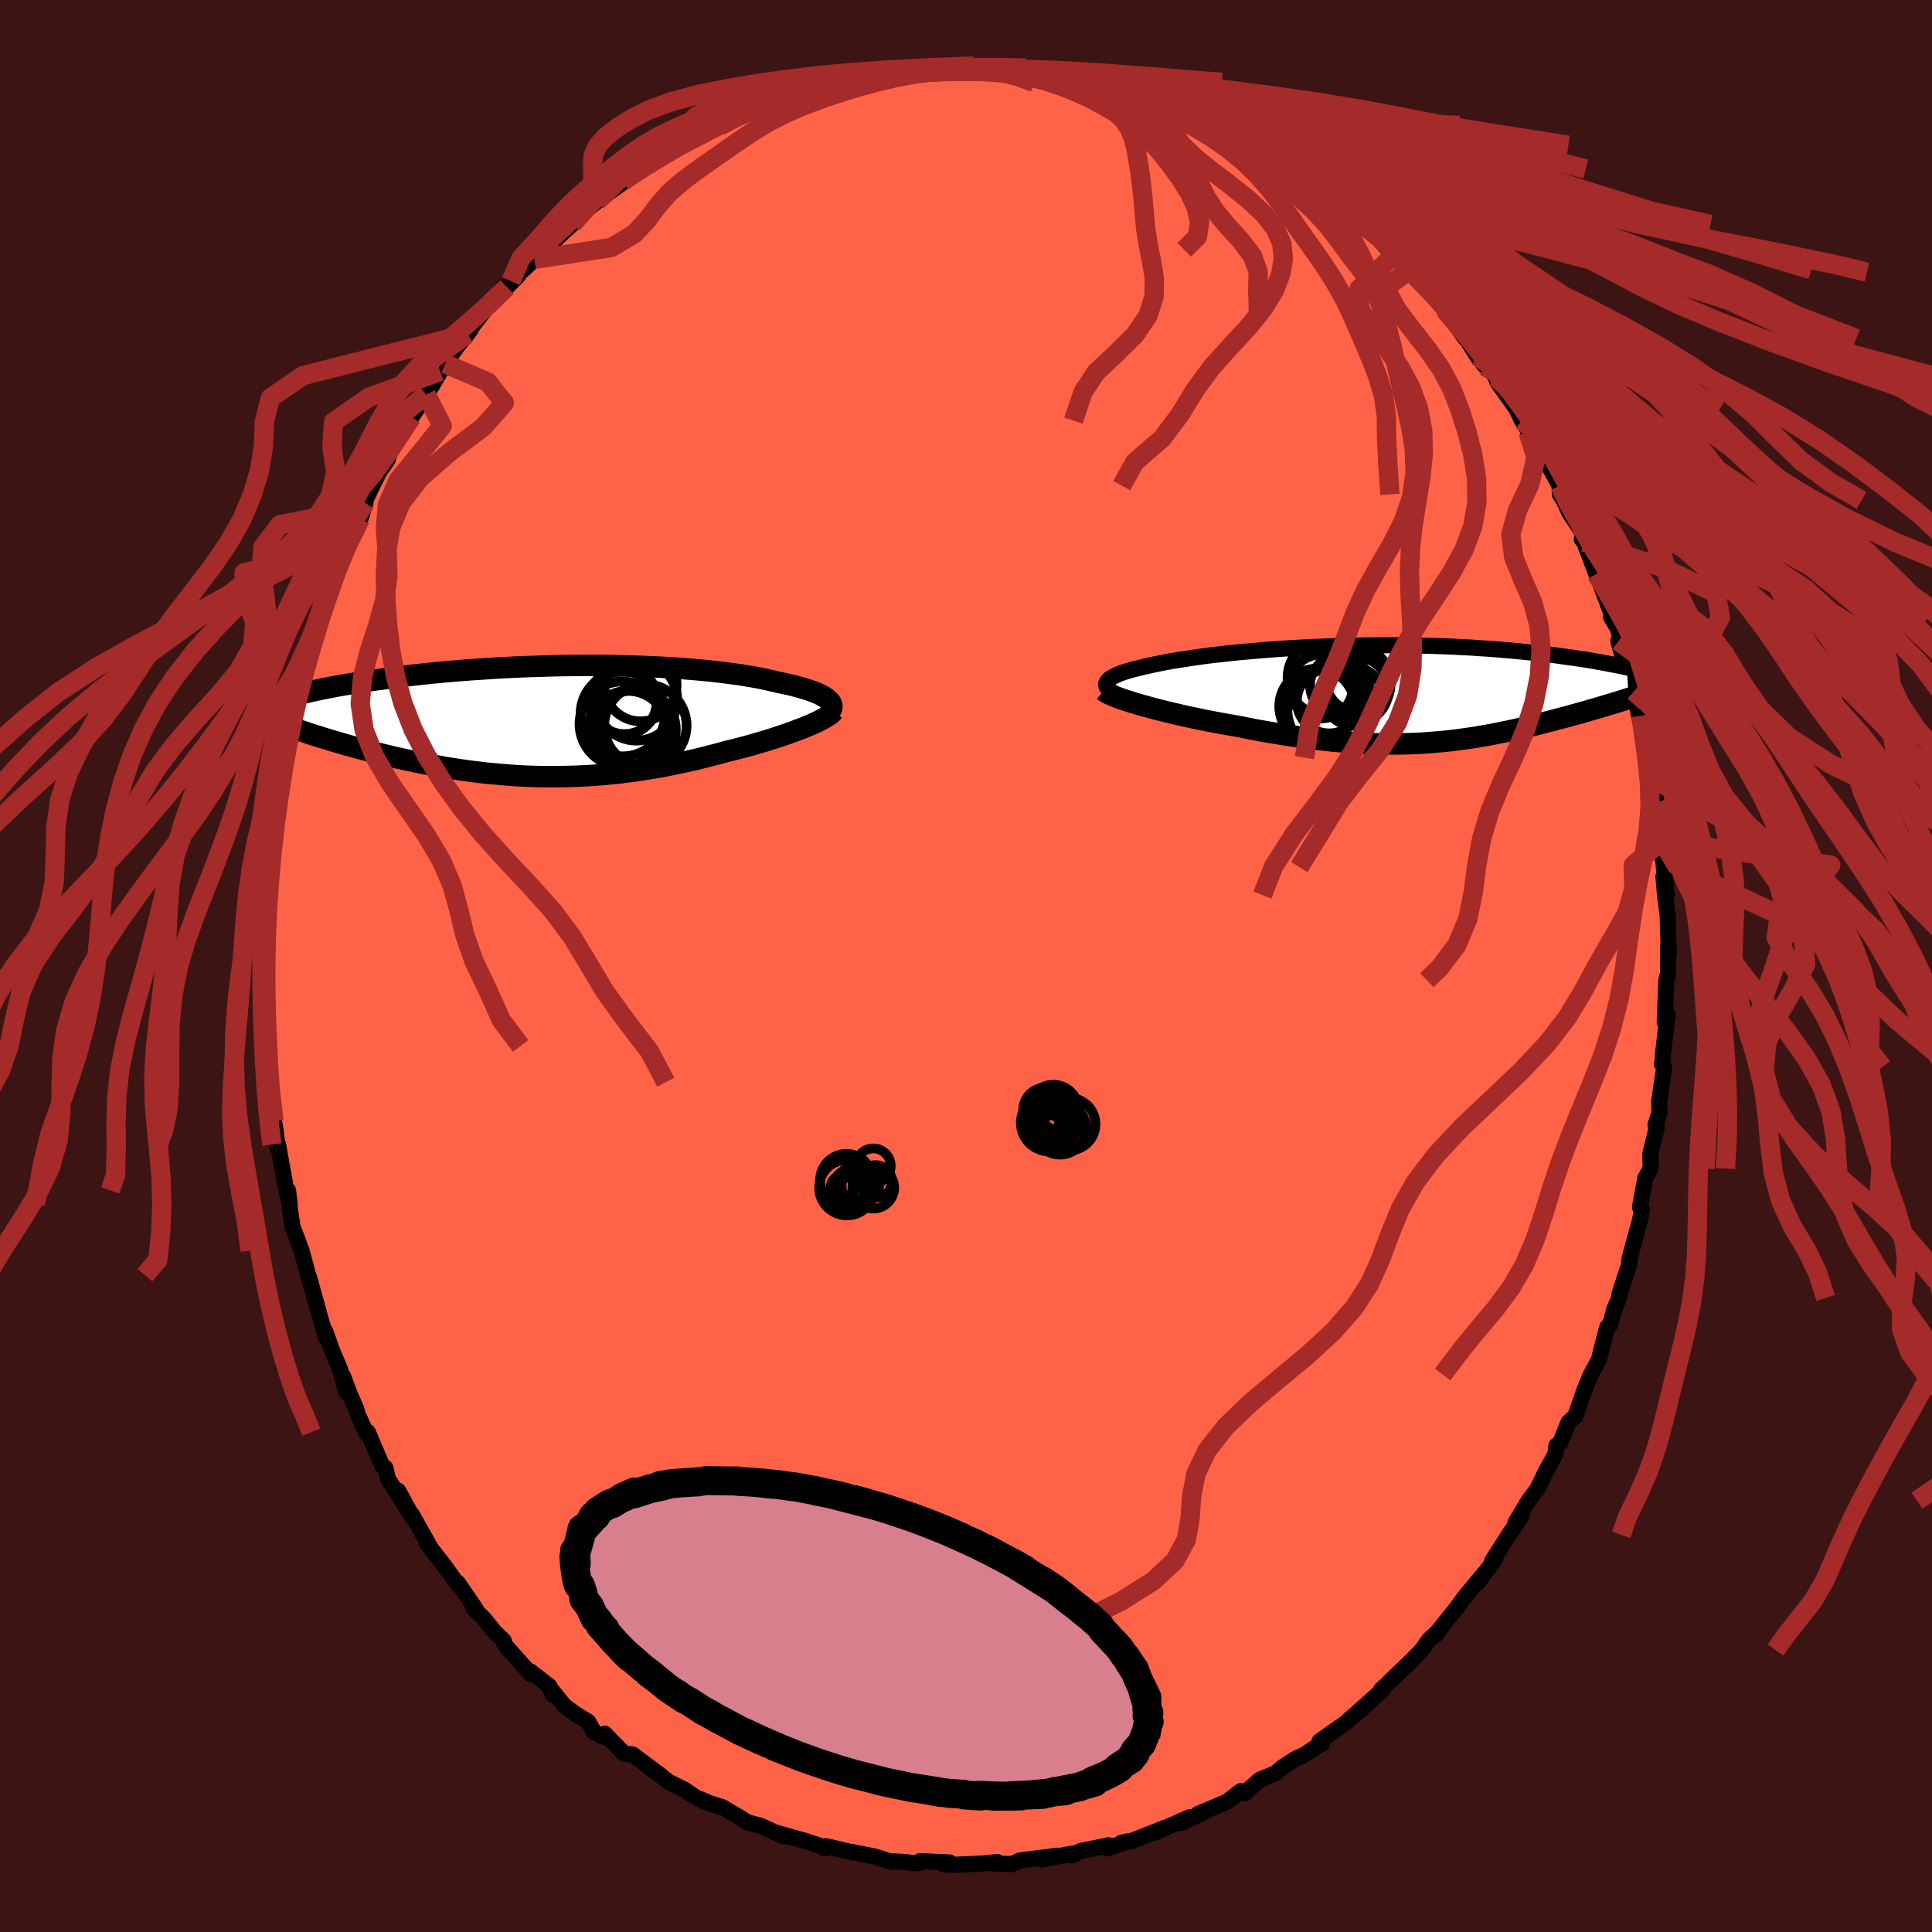 
  <svg viewBox="-100 -100 200 200" xmlns="http://www.w3.org/2000/svg" width="500" height="500" id="face-svg">
    <defs>
      <clipPath id="leftEyeClipPath">
        <polyline points="28.52,-2.16 28.36,-2.3 28.17,-2.43 27.95,-2.57 27.7,-2.7 27.42,-2.84 27.11,-2.97 26.77,-3.09 26.41,-3.22 26.02,-3.34 25.61,-3.46 25.17,-3.58 24.7,-3.7 24.22,-3.81 23.7,-3.92 23.17,-4.03 22.63,-4.16 22.06,-4.29 21.45,-4.42 20.81,-4.54 20.14,-4.65 19.44,-4.77 18.7,-4.87 17.94,-4.97 17.15,-5.07 16.34,-5.16 15.5,-5.24 14.64,-5.32 13.76,-5.39 12.86,-5.46 11.94,-5.51 11,-5.57 10.05,-5.61 9.09,-5.65 8.11,-5.68 7.13,-5.71 6.14,-5.73 5.15,-5.74 4.15,-5.75 3.15,-5.75 2.14,-5.74 1.14,-5.73 0.15,-5.71 -0.84,-5.68 -1.83,-5.65 -2.81,-5.62 -3.78,-5.58 -4.74,-5.53 -5.69,-5.48 -6.63,-5.42 -7.55,-5.36 -8.46,-5.3 -9.35,-5.23 -10.22,-5.16 -11.08,-5.09 -11.92,-5.01 -12.75,-4.93 -13.55,-4.84 -14.33,-4.76 -15.1,-4.67 -15.84,-4.58 -16.56,-4.49 -17.27,-4.39 -17.95,-4.3 -18.62,-4.21 -19.26,-4.11 -19.89,-4.02 -20.49,-3.92 -21.08,-3.82 -21.66,-3.73 -22.21,-3.63 -22.75,-3.53 -23.27,-3.43 -23.78,-3.33 -24.26,-3.23 -24.73,-3.13 -25.18,-3.03 -25.62,-2.93 -26.04,-2.83 -26.44,-2.73 -26.58,0.86 -26.16,1 -25.73,1.14 -25.3,1.29 -24.84,1.44 -24.38,1.58 -23.91,1.73 -23.42,1.88 -22.92,2.03 -22.41,2.18 -21.89,2.33 -21.36,2.49 -20.82,2.64 -20.27,2.79 -19.71,2.94 -19.13,3.09 -18.55,3.24 -17.95,3.39 -17.33,3.54 -16.71,3.69 -16.07,3.84 -15.42,3.98 -14.76,4.12 -14.08,4.27 -13.4,4.4 -12.71,4.54 -12,4.66 -11.29,4.79 -10.57,4.91 -9.84,5.02 -9.1,5.13 -8.35,5.23 -7.6,5.32 -6.84,5.41 -6.07,5.48 -5.3,5.55 -4.52,5.61 -3.73,5.67 -2.94,5.71 -2.14,5.74 -1.35,5.76 -0.54,5.77 0.26,5.77 1.07,5.76 1.89,5.74 2.7,5.71 3.52,5.67 4.34,5.62 5.16,5.55 5.98,5.47 6.8,5.39 7.62,5.29 8.44,5.18 9.26,5.06 10.08,4.93 10.9,4.79 11.71,4.64 12.52,4.48 13.33,4.31 14.14,4.13 14.93,3.95 15.73,3.75 16.51,3.55 17.29,3.35 18.06,3.13 18.71,2.98 19.35,2.81 19.98,2.65 20.59,2.48 21.2,2.3 21.79,2.13 22.37,1.95 22.94,1.77 23.49,1.59 24.02,1.41 24.53,1.23 25.03,1.05 25.5,0.87 25.96,0.7 26.39,0.52" />
      </clipPath>
      <clipPath id="rightEyeClipPath">
        <polyline points="-29.95,-1.05 -29.9,-1.19 -29.81,-1.32 -29.68,-1.46 -29.52,-1.59 -29.32,-1.72 -29.08,-1.85 -28.81,-1.97 -28.51,-2.1 -28.17,-2.22 -27.8,-2.34 -27.41,-2.45 -26.98,-2.57 -26.52,-2.68 -26.04,-2.8 -25.53,-2.91 -25,-3.03 -24.44,-3.14 -23.84,-3.26 -23.2,-3.38 -22.53,-3.49 -21.82,-3.6 -21.09,-3.71 -20.32,-3.82 -19.53,-3.93 -18.7,-4.03 -17.86,-4.12 -16.99,-4.22 -16.09,-4.31 -15.18,-4.39 -14.25,-4.47 -13.31,-4.55 -12.35,-4.62 -11.38,-4.69 -10.4,-4.75 -9.41,-4.8 -8.41,-4.85 -7.42,-4.89 -6.41,-4.93 -5.41,-4.96 -4.41,-4.98 -3.41,-5 -2.41,-5.02 -1.42,-5.02 -0.44,-5.02 0.54,-5.02 1.5,-5.01 2.46,-4.99 3.4,-4.97 4.33,-4.94 5.24,-4.91 6.14,-4.87 7.02,-4.82 7.89,-4.78 8.73,-4.72 9.56,-4.67 10.37,-4.61 11.16,-4.54 11.94,-4.48 12.69,-4.41 13.42,-4.33 14.13,-4.26 14.83,-4.18 15.5,-4.1 16.15,-4.03 16.79,-3.95 17.41,-3.86 18.01,-3.78 18.6,-3.7 19.16,-3.61 19.72,-3.53 20.25,-3.44 20.77,-3.35 21.27,-3.26 21.76,-3.17 22.23,-3.08 22.69,-2.99 23.12,-2.91 23.55,-2.82 23.96,-2.73 24.13,0.49 23.79,0.6 23.44,0.71 23.07,0.83 22.7,0.94 22.32,1.06 21.93,1.17 21.53,1.29 21.13,1.41 20.72,1.53 20.29,1.65 19.87,1.78 19.43,1.9 18.99,2.03 18.54,2.15 18.08,2.28 17.61,2.41 17.13,2.53 16.64,2.66 16.15,2.79 15.64,2.92 15.12,3.06 14.6,3.19 14.07,3.32 13.53,3.44 12.98,3.57 12.42,3.7 11.86,3.82 11.29,3.94 10.7,4.06 10.11,4.18 9.52,4.29 8.91,4.39 8.3,4.5 7.67,4.59 7.04,4.68 6.4,4.77 5.74,4.85 5.08,4.92 4.41,4.98 3.72,5.04 3.03,5.09 2.32,5.13 1.6,5.16 0.87,5.18 0.13,5.19 -0.62,5.2 -1.39,5.19 -2.17,5.17 -2.97,5.14 -3.78,5.1 -4.6,5.04 -5.44,4.98 -6.29,4.91 -7.15,4.82 -8.03,4.72 -8.92,4.61 -9.82,4.49 -10.73,4.36 -11.66,4.22 -12.59,4.06 -13.54,3.9 -14.49,3.73 -15.45,3.54 -16.41,3.35 -17.17,3.22 -17.91,3.09 -18.66,2.95 -19.39,2.81 -20.13,2.66 -20.85,2.51 -21.56,2.36 -22.26,2.2 -22.95,2.04 -23.62,1.88 -24.27,1.72 -24.91,1.56 -25.52,1.39 -26.11,1.23 -26.67,1.07" />
      </clipPath>
      <filter id="fuzzy">
        <feTurbulence id="turbulence" baseFrequency="0.05" numOctaves="3" type="noise" result="noise" />
        <feDisplacementMap in="SourceGraphic" in2="noise" scale="2" />
      </filter>
      <linearGradient id="rainbowGradient" x1="0%" y1="0%" x2="100%" y2="0%">
        <stop offset="0%" style="stop-color: rgb(80, 68, 68); stop-opacity: 1" />
        <stop offset="50%" style="stop-color: rgb(135, 206, 235); stop-opacity: 1" />
        <stop offset="100%" style="stop-color: rgb(255, 215, 0); stop-opacity: 1" />
      </linearGradient>
    </defs>
    <rect x="-100" y="-100" width="100%" height="100%" fill="rgb(60, 20, 20)" />
    <polyline id="faceContour" points="72.69,0.96 72.62,1 72.5,1.47 72.33,5.8 72.63,5.06 72.14,9.19 72.09,10.2 72.05,10.15 72.28,10.47 71.76,13.99 71.79,15.14 71.38,16.46 71.5,16.77 70.84,19.45 70.88,20.97 70.32,21.96 69.77,24.95 69.99,25.22 69.75,26.43 69.46,27.45 68.79,29.9 68.67,30.41 68.66,30.87 67.64,33.97 67.61,34.36 67.12,35.5 66.67,37.17 66.39,37.38 65.71,39.93 66.06,38.66 65.5,40.8 64.69,42.29 64.03,43.86 63.08,46.58 62.36,47.25 61.52,49.33 61.12,49.65 61.01,50.54 59.97,52.43 59.37,53.69 59.14,54.15 58.24,55.35 56.88,57.62 57.46,57.02 56.19,58.89 54.48,61.56 54.81,61.34 53.01,63.81 53.66,62.85 51.59,65.35 51.34,65.7 50.81,66.43 48.75,69 48.55,69.3 49.05,68.7 47.94,69.74 47.19,70.81 45.86,72.16 43.33,74.58 42.98,74.9 43.05,75.01 40.54,77.25 40.85,77.06 40.82,77.01 39.2,78.42 36.6,80.25 36.85,80.52 36.63,80.59 35.07,81.62 34.08,82.09 32.76,82.94 32.03,83.57 30.41,84.23 29.3,85.22 28.92,85.63 28.45,85.41 27.03,86.5 24.86,87.43 23.99,87.8 24.64,87.6 22.33,88.7 23.19,88.1 19.34,89.8 20.63,89.2 17.05,90.62 16.09,90.75 16.92,90.58 14.58,91.35 14.78,91.02 11.84,91.62 10.98,92.08 11.02,91.87 7.9,92.49 9.44,92.1 5.55,92.6 4.71,92.99 4.75,92.96 2.76,92.91 3.25,92.75 1.74,92.91 -1.17,93.04 -2.32,92.99 -1.69,92.8 -4.78,92.66 -4.44,92.7 -5.11,92.91 -6.35,92.75 -7.49,92.68 -7.7,92.75 -9.38,92.2 -11.83,91.71 -11.67,91.77 -14.52,91.11 -14.65,91.32 -15.32,91 -16.95,90.47 -16.25,90.69 -19.6,89.73 -18.87,90.1 -21.31,88.98 -22.64,88.65 -23.08,88.34 -25.2,87.09 -27.19,86.45 -26.16,86.83 -26.56,86.65 -28,86.04 -29.1,85.29 -30.75,84.47 -32.85,82.92 -31.53,83.85 -34.52,81.61 -35.38,81.54 -37.39,79.47 -37.51,79.8 -38.5,79.31 -39.1,78.24 -40.51,77.37 -41.57,76.58 -42.98,74.85 -42.77,75.44 -43.14,74.53 -45.1,73.02 -45.03,73.32 -47.59,70.45 -47.84,70.1 -47.85,69.84 -48.83,68.89 -49.87,67.58 -50.99,66.49 -50.96,66.39 -50.79,66.51 -52.61,63.85 -52.66,63.95 -54.03,62.04 -55.83,59.74 -55.26,60.53 -57.38,56.75 -57.83,56.28 -58.78,54.32 -57.26,57.11 -59.84,53.09 -60.1,51.96 -60.44,51.73 -61.92,48.25 -62.07,48.38 -62.96,46.44 -63.12,45.86 -63.83,44.22 -64.5,42.44 -64.13,44.14 -64.79,41.78 -65.58,39.91 -66.34,37.8 -66.24,38.52 -66.88,36.3 -67.98,32.31 -68.1,32 -67.75,33.29 -68.12,31.94 -68.78,29.47 -69.71,27 -69.98,25.29 -70.18,23.23 -70.02,24.63 -70.47,22.64 -71.22,18.48 -71.27,18.71 -71.47,17.05 -71.63,16.04 -71.63,15.99 -72.06,13.08 -72.12,12.03 -72.45,9.49 -72.47,8.27 -72.14,9.22 -72.31,6.38 -72.43,5.33 -72.79,1.5 -72.8,1.21 -72.74,-1.24 -72.65,-1.29 -72.42,-4.82 -72.51,-5.46 -72.53,-5.2 -72.47,-6.15 -72.39,-8.63 -72.14,-8.91 -72.21,-11.57 -72,-13.33 -71.81,-14.92 -71.63,-16.41 -71.56,-16.63 -70.63,-20.81 -70.84,-20.07 -70.65,-21.37 -70.23,-22.89 -69.95,-24.91 -69.75,-26.59 -69.52,-27.35 -68.94,-28.79 -69.01,-29.34 -68.56,-29.99 -67.99,-32.41 -67.03,-36.12 -66.83,-36.18 -67.15,-35.6 -66.32,-37.46 -65.39,-40.98 -65.4,-40.82 -64.52,-42.59 -64.38,-43.13 -64.48,-43.29 -62.68,-46.29 -62.17,-47.93 -62.57,-47.38 -61.43,-49.78 -60.71,-51.21 -59.88,-52.39 -59.7,-52.99 -58.26,-55.58 -57.39,-56.82 -55.88,-59.15 -56.27,-58.4 -55.16,-60.28 -54.42,-61.55 -53.92,-62.34 -53.46,-63.04 -52.66,-64.14 -51.63,-65.41 -51.25,-65.93 -52.12,-64.94 -49.35,-68.46 -47.93,-70.26 -47.52,-70.29 -46.36,-71.46 -47.1,-70.89 -44.69,-73.15 -44.36,-73.83 -43.38,-74.32 -42.58,-75.09 -41.96,-75.7 -40.73,-76.82 -40.33,-77.49 -37.65,-79.57 -38.21,-79.15 -35.01,-81.48 -36.4,-80.54 -34.45,-82.01 -35.53,-81.22 -31.66,-83.68 -32.67,-83.25 -30.7,-84.31 -30.82,-84.31 -28.81,-85.24 -27.11,-86.17 -27.79,-85.9 -25.53,-86.92 -25.68,-87.06 -24.22,-87.91 -22.19,-88.78 -20.36,-89.43 -20.54,-89.44 -19.96,-89.6 -18.24,-90.2 -17.11,-90.32 -16.07,-90.9 -13.29,-91.46 -13.24,-91.52 -13.61,-91.46 -10.18,-91.91 -10.59,-91.94 -9.11,-92.16 -7.67,-92.44 -7.88,-92.53 -4.12,-93.01 -5.56,-92.53 -4.96,-92.58 -1.77,-93.14 -1.8,-92.93 0.39,-93.16 0.62,-92.82 1.76,-92.98 2.98,-92.88 4.91,-92.96 4.32,-92.91 6.43,-92.83 8.2,-92.53 8.84,-92.33 10.6,-92.24 13.25,-91.33 12.11,-91.5 12.98,-91.48 13.34,-91.45 14.9,-90.86 18.14,-90.26 18.84,-89.76 18.97,-89.79 21.4,-89.07 21.02,-88.99 21.43,-88.78 23.12,-88.01 24.09,-87.75 26.6,-86.42 25.53,-86.88 25.94,-87.02 28.37,-85.7 29.89,-84.97 29.77,-84.94 33.45,-82.9 33.08,-82.51 33,-82.79 34.4,-81.72 36.18,-80.36 36.52,-80.23 39.23,-78.34 39.39,-77.83 40.28,-77.11 41.28,-76.77 42.65,-75.42 42.23,-75.74 43.77,-74.13 44.34,-73.66 45.53,-72.25 45.91,-72.07 46.46,-71.83 47.34,-70.59 49.5,-68.01 49.71,-67.61 49.6,-67.87 51.7,-64.95 51.43,-65.52 52.93,-63.11 53.75,-62.08 54.3,-61.73 54.86,-60.88 55.01,-60.44 56.97,-57.69 57.56,-56.46 59,-54.13 58.18,-55.28 59.85,-52.54 59.64,-53.01 61.45,-49.73 61.48,-48.82 61.89,-48.2 62.46,-46.9 63.98,-44.64 63.74,-44.19 63.99,-43.89 65.29,-40.47 64.96,-41.84 65.28,-40.6 66.62,-36.99 66.91,-36.21 66.78,-36.11 67.5,-34.89 67.79,-33.72 67.53,-33.63 68.46,-30.35 69.17,-28.71 69.14,-28.43 69.84,-25.13 69.87,-25.91 70.74,-21.57 70.4,-22.02 70.92,-19.7 71.46,-16.94 70.99,-19.89 71.21,-17.64 72.04,-12.99 71.65,-13.77 72.29,-10.24 72.22,-10.4 72.54,-7.34 72.2,-9.27 72.37,-7.24 72.63,-5.29 72.76,-1.24 72.68,-2.02 72.69,0.96 72.62,1" fill="rgb(255, 99, 71)" stroke="black" stroke-width="1.667" stroke-linejoin="round" filter="url(#fuzzy)" />
    <g transform="translate(44.46 -28.18)">
      <polyline id="rightCountour" points="-29.95,-1.05 -29.9,-1.19 -29.81,-1.32 -29.68,-1.46 -29.52,-1.59 -29.32,-1.72 -29.08,-1.85 -28.81,-1.97 -28.51,-2.1 -28.17,-2.22 -27.8,-2.34 -27.41,-2.45 -26.98,-2.57 -26.52,-2.68 -26.04,-2.8 -25.53,-2.91 -25,-3.03 -24.44,-3.14 -23.84,-3.26 -23.2,-3.38 -22.53,-3.49 -21.82,-3.6 -21.09,-3.71 -20.32,-3.82 -19.53,-3.93 -18.7,-4.03 -17.86,-4.12 -16.99,-4.22 -16.09,-4.31 -15.18,-4.39 -14.25,-4.47 -13.31,-4.55 -12.35,-4.62 -11.38,-4.69 -10.4,-4.75 -9.41,-4.8 -8.41,-4.85 -7.42,-4.89 -6.41,-4.93 -5.41,-4.96 -4.41,-4.98 -3.41,-5 -2.41,-5.02 -1.42,-5.02 -0.44,-5.02 0.54,-5.02 1.5,-5.01 2.46,-4.99 3.4,-4.97 4.33,-4.94 5.24,-4.91 6.14,-4.87 7.02,-4.82 7.89,-4.78 8.73,-4.72 9.56,-4.67 10.37,-4.61 11.16,-4.54 11.94,-4.48 12.69,-4.41 13.42,-4.33 14.13,-4.26 14.83,-4.18 15.5,-4.1 16.15,-4.03 16.79,-3.95 17.41,-3.86 18.01,-3.78 18.6,-3.7 19.16,-3.61 19.72,-3.53 20.25,-3.44 20.77,-3.35 21.27,-3.26 21.76,-3.17 22.23,-3.08 22.69,-2.99 23.12,-2.91 23.55,-2.82 23.96,-2.73 24.13,0.49 23.79,0.6 23.44,0.71 23.07,0.83 22.7,0.94 22.32,1.06 21.93,1.17 21.53,1.29 21.13,1.41 20.72,1.53 20.29,1.65 19.87,1.78 19.43,1.9 18.99,2.03 18.54,2.15 18.08,2.28 17.61,2.41 17.13,2.53 16.64,2.66 16.15,2.79 15.64,2.92 15.12,3.06 14.6,3.19 14.07,3.32 13.53,3.44 12.98,3.57 12.42,3.7 11.86,3.82 11.29,3.94 10.7,4.06 10.11,4.18 9.52,4.29 8.91,4.39 8.3,4.5 7.67,4.59 7.04,4.68 6.4,4.77 5.74,4.85 5.08,4.92 4.41,4.98 3.72,5.04 3.03,5.09 2.32,5.13 1.6,5.16 0.87,5.18 0.13,5.19 -0.62,5.2 -1.39,5.19 -2.17,5.17 -2.97,5.14 -3.78,5.1 -4.6,5.04 -5.44,4.98 -6.29,4.91 -7.15,4.82 -8.03,4.72 -8.92,4.61 -9.82,4.49 -10.73,4.36 -11.66,4.22 -12.59,4.06 -13.54,3.9 -14.49,3.73 -15.45,3.54 -16.41,3.35 -17.17,3.22 -17.91,3.09 -18.66,2.95 -19.39,2.81 -20.13,2.66 -20.85,2.51 -21.56,2.36 -22.26,2.2 -22.95,2.04 -23.62,1.88 -24.27,1.72 -24.91,1.56 -25.52,1.39 -26.11,1.23 -26.67,1.07" fill="white" stroke="white" stroke-width="0" stroke-linejoin="round" filter="url(#fuzzy)" />
    </g>
    <g transform="translate(-42.75 -25.37)">
      <polyline id="leftCountour" points="28.52,-2.16 28.36,-2.3 28.17,-2.43 27.95,-2.57 27.7,-2.7 27.42,-2.84 27.11,-2.97 26.77,-3.09 26.41,-3.22 26.02,-3.34 25.61,-3.46 25.17,-3.58 24.7,-3.7 24.22,-3.81 23.7,-3.92 23.17,-4.03 22.63,-4.16 22.06,-4.29 21.45,-4.42 20.81,-4.54 20.14,-4.65 19.44,-4.77 18.7,-4.87 17.94,-4.97 17.15,-5.07 16.34,-5.16 15.5,-5.24 14.64,-5.32 13.76,-5.39 12.86,-5.46 11.94,-5.51 11,-5.57 10.05,-5.61 9.09,-5.65 8.11,-5.68 7.13,-5.71 6.14,-5.73 5.15,-5.74 4.15,-5.75 3.15,-5.75 2.14,-5.74 1.14,-5.73 0.15,-5.71 -0.84,-5.68 -1.83,-5.65 -2.81,-5.62 -3.78,-5.58 -4.74,-5.53 -5.69,-5.48 -6.63,-5.42 -7.55,-5.36 -8.46,-5.3 -9.35,-5.23 -10.22,-5.16 -11.08,-5.09 -11.92,-5.01 -12.75,-4.93 -13.55,-4.84 -14.33,-4.76 -15.1,-4.67 -15.84,-4.58 -16.56,-4.49 -17.27,-4.39 -17.95,-4.3 -18.62,-4.21 -19.26,-4.11 -19.89,-4.02 -20.49,-3.92 -21.08,-3.82 -21.66,-3.73 -22.21,-3.63 -22.75,-3.53 -23.27,-3.43 -23.78,-3.33 -24.26,-3.23 -24.73,-3.13 -25.18,-3.03 -25.62,-2.93 -26.04,-2.83 -26.44,-2.73 -26.58,0.86 -26.16,1 -25.73,1.14 -25.3,1.29 -24.84,1.44 -24.38,1.58 -23.91,1.73 -23.42,1.88 -22.92,2.03 -22.41,2.18 -21.89,2.33 -21.36,2.49 -20.82,2.64 -20.27,2.79 -19.71,2.94 -19.13,3.09 -18.55,3.24 -17.95,3.39 -17.33,3.54 -16.71,3.69 -16.07,3.84 -15.42,3.98 -14.76,4.12 -14.08,4.27 -13.4,4.4 -12.71,4.54 -12,4.66 -11.29,4.79 -10.57,4.91 -9.84,5.02 -9.1,5.13 -8.35,5.23 -7.6,5.32 -6.84,5.41 -6.07,5.48 -5.3,5.55 -4.52,5.61 -3.73,5.67 -2.94,5.71 -2.14,5.74 -1.35,5.76 -0.54,5.77 0.26,5.77 1.07,5.76 1.89,5.74 2.7,5.71 3.52,5.67 4.34,5.62 5.16,5.55 5.98,5.47 6.8,5.39 7.62,5.29 8.44,5.18 9.26,5.06 10.08,4.93 10.9,4.79 11.71,4.64 12.52,4.48 13.33,4.31 14.14,4.13 14.93,3.95 15.73,3.75 16.51,3.55 17.29,3.35 18.06,3.13 18.71,2.98 19.35,2.81 19.98,2.65 20.59,2.48 21.2,2.3 21.79,2.13 22.37,1.95 22.94,1.77 23.49,1.59 24.02,1.41 24.53,1.23 25.03,1.05 25.5,0.87 25.96,0.7 26.39,0.52" fill="white" stroke="white" stroke-width="0" stroke-linejoin="round" filter="url(#fuzzy)" />
    </g>
    <g transform="translate(44.46 -28.18)">
      <polyline id="rightUpper" points="-28.07,0.46 -28.47,0.29 -28.81,0.14 -29.11,-0.02 -29.36,-0.18 -29.57,-0.33 -29.73,-0.48 -29.85,-0.62 -29.92,-0.77 -29.95,-0.91 -29.95,-1.05 -29.9,-1.19 -29.81,-1.32 -29.68,-1.46 -29.52,-1.59 -29.32,-1.72 -29.08,-1.85 -28.81,-1.97 -28.51,-2.1 -28.17,-2.22 -27.8,-2.34 -27.41,-2.45 -26.98,-2.57 -26.52,-2.68 -26.04,-2.8 -25.53,-2.91 -25,-3.03 -24.44,-3.14 -23.84,-3.26 -23.2,-3.38 -22.53,-3.49 -21.82,-3.6 -21.09,-3.71 -20.32,-3.82 -19.53,-3.93 -18.7,-4.03 -17.86,-4.12 -16.99,-4.22 -16.09,-4.31 -15.18,-4.39 -14.25,-4.47 -13.31,-4.55 -12.35,-4.62 -11.38,-4.69 -10.4,-4.75 -9.41,-4.8 -8.41,-4.85 -7.42,-4.89 -6.41,-4.93 -5.41,-4.96 -4.41,-4.98 -3.41,-5 -2.41,-5.02 -1.42,-5.02 -0.44,-5.02 0.54,-5.02 1.5,-5.01 2.46,-4.99 3.4,-4.97 4.33,-4.94 5.24,-4.91 6.14,-4.87 7.02,-4.82 7.89,-4.78 8.73,-4.72 9.56,-4.67 10.37,-4.61 11.16,-4.54 11.94,-4.48 12.69,-4.41 13.42,-4.33 14.13,-4.26 14.83,-4.18 15.5,-4.1 16.15,-4.03 16.79,-3.95 17.41,-3.86 18.01,-3.78 18.6,-3.7 19.16,-3.61 19.72,-3.53 20.25,-3.44 20.77,-3.35 21.27,-3.26 21.76,-3.17 22.23,-3.08 22.69,-2.99 23.12,-2.91 23.55,-2.82 23.96,-2.73 24.35,-2.64 24.73,-2.55 25.09,-2.46 25.44,-2.38 25.78,-2.29 26.1,-2.21 26.41,-2.12 26.71,-2.04 26.99,-1.96 27.27,-1.88" fill="none" stroke="black" stroke-width="1.667" stroke-linejoin="round" filter="url(#fuzzy)" />
      <polyline id="rightLower" points="-30.19,-0.33 -30.06,-0.22 -29.87,-0.1 -29.62,0.03 -29.33,0.16 -28.98,0.3 -28.6,0.45 -28.17,0.6 -27.7,0.75 -27.2,0.91 -26.67,1.07 -26.11,1.23 -25.52,1.39 -24.91,1.56 -24.27,1.72 -23.62,1.88 -22.95,2.04 -22.26,2.2 -21.56,2.36 -20.85,2.51 -20.13,2.66 -19.39,2.81 -18.66,2.95 -17.91,3.09 -17.17,3.22 -16.41,3.35 -15.45,3.54 -14.49,3.73 -13.54,3.9 -12.59,4.06 -11.66,4.22 -10.73,4.36 -9.82,4.49 -8.92,4.61 -8.03,4.72 -7.15,4.82 -6.29,4.91 -5.44,4.98 -4.6,5.04 -3.78,5.1 -2.97,5.14 -2.17,5.17 -1.39,5.19 -0.62,5.2 0.13,5.19 0.87,5.18 1.6,5.16 2.32,5.13 3.03,5.09 3.72,5.04 4.41,4.98 5.08,4.92 5.74,4.85 6.4,4.77 7.04,4.68 7.67,4.59 8.3,4.5 8.91,4.39 9.52,4.29 10.11,4.18 10.7,4.06 11.29,3.94 11.86,3.82 12.42,3.7 12.98,3.57 13.53,3.44 14.07,3.32 14.6,3.19 15.12,3.06 15.64,2.92 16.15,2.79 16.64,2.66 17.13,2.53 17.61,2.41 18.08,2.28 18.54,2.15 18.99,2.03 19.43,1.9 19.87,1.78 20.29,1.65 20.72,1.53 21.13,1.41 21.53,1.29 21.93,1.17 22.32,1.06 22.7,0.94 23.07,0.83 23.44,0.71 23.79,0.6 24.13,0.49 24.47,0.39 24.8,0.28 25.12,0.18 25.42,0.08 25.72,-0.02 26.01,-0.12 26.29,-0.22 26.57,-0.31 26.83,-0.4 27.08,-0.5" fill="none" stroke="black" stroke-width="2.222" stroke-linejoin="round" filter="url(#fuzzy)" />
      <circle r="3.308" cx="-7.71" cy="-0.754" stroke="black" fill="none" stroke-width="1.0" filter="url(#fuzzy)" clip-path="url(#rightEyeClipPath)" /><circle r="3.322" cx="-3.9" cy="-1.454" stroke="black" fill="none" stroke-width="1.0" filter="url(#fuzzy)" clip-path="url(#rightEyeClipPath)" /><circle r="3.91" cx="-8.125" cy="1.301" stroke="black" fill="none" stroke-width="1.0" filter="url(#fuzzy)" clip-path="url(#rightEyeClipPath)" /><circle r="3.42" cx="-3.925" cy="-0.994" stroke="black" fill="none" stroke-width="1.0" filter="url(#fuzzy)" clip-path="url(#rightEyeClipPath)" /><circle r="3.396" cx="-4.1" cy="-0.404" stroke="black" fill="none" stroke-width="1.0" filter="url(#fuzzy)" clip-path="url(#rightEyeClipPath)" /><circle r="3.082" cx="-5.765" cy="-0.879" stroke="black" fill="none" stroke-width="1.0" filter="url(#fuzzy)" clip-path="url(#rightEyeClipPath)" /><circle r="3.334" cx="-6.875" cy="0.766" stroke="black" fill="none" stroke-width="1.0" filter="url(#fuzzy)" clip-path="url(#rightEyeClipPath)" /><circle r="3.042" cx="-4.37" cy="0.276" stroke="black" fill="none" stroke-width="1.0" filter="url(#fuzzy)" clip-path="url(#rightEyeClipPath)" /><circle r="3.932" cx="-7.24" cy="-1.699" stroke="black" fill="none" stroke-width="1.0" filter="url(#fuzzy)" clip-path="url(#rightEyeClipPath)" /><circle r="4.402" cx="-6.79" cy="1.676" stroke="black" fill="none" stroke-width="1.0" filter="url(#fuzzy)" clip-path="url(#rightEyeClipPath)" />
      </g>
    <g transform="translate(-42.75 -25.37)">
      <polyline id="leftUpper" points="28.4,-0.74 28.56,-0.88 28.69,-1.02 28.78,-1.16 28.84,-1.31 28.87,-1.45 28.86,-1.59 28.83,-1.73 28.76,-1.88 28.66,-2.02 28.52,-2.16 28.36,-2.3 28.17,-2.43 27.95,-2.57 27.7,-2.7 27.42,-2.84 27.11,-2.97 26.77,-3.09 26.41,-3.22 26.02,-3.34 25.61,-3.46 25.17,-3.58 24.7,-3.7 24.22,-3.81 23.7,-3.92 23.17,-4.03 22.63,-4.16 22.06,-4.29 21.45,-4.42 20.81,-4.54 20.14,-4.65 19.44,-4.77 18.7,-4.87 17.94,-4.97 17.15,-5.07 16.34,-5.16 15.5,-5.24 14.64,-5.32 13.76,-5.39 12.86,-5.46 11.94,-5.51 11,-5.57 10.05,-5.61 9.09,-5.65 8.11,-5.68 7.13,-5.71 6.14,-5.73 5.15,-5.74 4.15,-5.75 3.15,-5.75 2.14,-5.74 1.14,-5.73 0.15,-5.71 -0.84,-5.68 -1.83,-5.65 -2.81,-5.62 -3.78,-5.58 -4.74,-5.53 -5.69,-5.48 -6.63,-5.42 -7.55,-5.36 -8.46,-5.3 -9.35,-5.23 -10.22,-5.16 -11.08,-5.09 -11.92,-5.01 -12.75,-4.93 -13.55,-4.84 -14.33,-4.76 -15.1,-4.67 -15.84,-4.58 -16.56,-4.49 -17.27,-4.39 -17.95,-4.3 -18.62,-4.21 -19.26,-4.11 -19.89,-4.02 -20.49,-3.92 -21.08,-3.82 -21.66,-3.73 -22.21,-3.63 -22.75,-3.53 -23.27,-3.43 -23.78,-3.33 -24.26,-3.23 -24.73,-3.13 -25.18,-3.03 -25.62,-2.93 -26.04,-2.83 -26.44,-2.73 -26.83,-2.63 -27.19,-2.53 -27.55,-2.43 -27.89,-2.33 -28.21,-2.23 -28.51,-2.14 -28.81,-2.04 -29.09,-1.94 -29.35,-1.85 -29.6,-1.75" fill="none" stroke="black" stroke-width="2.222" stroke-linejoin="round" filter="url(#fuzzy)" />
      <polyline id="leftLower" points="29.03,-1.02 28.93,-0.89 28.79,-0.76 28.6,-0.62 28.38,-0.47 28.13,-0.32 27.84,-0.16 27.52,0.01 27.17,0.17 26.79,0.35 26.39,0.52 25.96,0.7 25.5,0.87 25.03,1.05 24.53,1.23 24.02,1.41 23.49,1.59 22.94,1.77 22.37,1.95 21.79,2.13 21.2,2.3 20.59,2.48 19.98,2.65 19.35,2.81 18.71,2.98 18.06,3.13 17.29,3.35 16.51,3.55 15.73,3.75 14.93,3.95 14.14,4.13 13.33,4.31 12.52,4.48 11.71,4.64 10.9,4.79 10.08,4.93 9.26,5.06 8.44,5.18 7.62,5.29 6.8,5.39 5.98,5.47 5.16,5.55 4.34,5.62 3.52,5.67 2.7,5.71 1.89,5.74 1.07,5.76 0.26,5.77 -0.54,5.77 -1.35,5.76 -2.14,5.74 -2.94,5.71 -3.73,5.67 -4.52,5.61 -5.3,5.55 -6.07,5.48 -6.84,5.41 -7.6,5.32 -8.35,5.23 -9.1,5.13 -9.84,5.02 -10.57,4.91 -11.29,4.79 -12,4.66 -12.71,4.54 -13.4,4.4 -14.08,4.27 -14.76,4.12 -15.42,3.98 -16.07,3.84 -16.71,3.69 -17.33,3.54 -17.95,3.39 -18.55,3.24 -19.13,3.09 -19.71,2.94 -20.27,2.79 -20.82,2.64 -21.36,2.49 -21.89,2.33 -22.41,2.18 -22.92,2.03 -23.42,1.88 -23.91,1.73 -24.38,1.58 -24.84,1.44 -25.3,1.29 -25.73,1.14 -26.16,1 -26.58,0.86 -26.98,0.72 -27.37,0.58 -27.75,0.44 -28.11,0.31 -28.47,0.17 -28.81,0.04 -29.14,-0.09 -29.46,-0.21 -29.77,-0.34 -30.07,-0.46" fill="none" stroke="black" stroke-width="2.222" stroke-linejoin="round" filter="url(#fuzzy)" />
      <circle r="4.224" cx="8.629" cy="-2.182" stroke="black" fill="none" stroke-width="1.0" filter="url(#fuzzy)" clip-path="url(#leftEyeClipPath)" /><circle r="3.944" cx="8.314" cy="0.773" stroke="black" fill="none" stroke-width="1.0" filter="url(#fuzzy)" clip-path="url(#leftEyeClipPath)" /><circle r="3.512" cx="7.224" cy="-2.002" stroke="black" fill="none" stroke-width="1.0" filter="url(#fuzzy)" clip-path="url(#leftEyeClipPath)" /><circle r="4.146" cx="7.744" cy="1.033" stroke="black" fill="none" stroke-width="1.0" filter="url(#fuzzy)" clip-path="url(#leftEyeClipPath)" /><circle r="3.444" cx="7.399" cy="-2.082" stroke="black" fill="none" stroke-width="1.0" filter="url(#fuzzy)" clip-path="url(#leftEyeClipPath)" /><circle r="4.204" cx="8.509" cy="0.898" stroke="black" fill="none" stroke-width="1.0" filter="url(#fuzzy)" clip-path="url(#leftEyeClipPath)" /><circle r="4.262" cx="9.564" cy="0.478" stroke="black" fill="none" stroke-width="1.0" filter="url(#fuzzy)" clip-path="url(#leftEyeClipPath)" /><circle r="4.404" cx="7.144" cy="0.323" stroke="black" fill="none" stroke-width="1.0" filter="url(#fuzzy)" clip-path="url(#leftEyeClipPath)" /><circle r="4.382" cx="7.229" cy="-0.717" stroke="black" fill="none" stroke-width="1.0" filter="url(#fuzzy)" clip-path="url(#leftEyeClipPath)" /><circle r="3.75" cx="9.044" cy="-3.707" stroke="black" fill="none" stroke-width="1.0" filter="url(#fuzzy)" clip-path="url(#leftEyeClipPath)" />
    </g>
    <g id="hairs">
      <polyline points="72.04,-12.99 69.07,-10.43 69.14,-8.01 68.42,-5.49 66.94,-2.87 65.4,-0.21 63.95,2.48 62.31,5.23 60.16,8.03 57.46,10.89 54.42,13.78 51.37,16.67 48.66,19.55 46.52,22.37 44.97,25.12 43.87,27.79 42.91,30.39 41.76,32.92 40.16,35.4 37.99,37.86 35.32,40.32 32.36,42.77 29.43,45.24 26.86,47.71 24.95,50.16 23.81,52.56 23.35,54.91 23.2,57.18 22.81,59.38 21.65,61.54 19.38,63.67 16.04,65.76 12.18,67.69 9,69.28 7.79,70.81" fill="none" stroke="rgb(165, 42, 42)" stroke-width="2" stroke-linejoin="round" filter="url(#fuzzy)" /><polyline points="72.04,-12.99 89.51,-10.44 87.44,-8.05 84.24,-5.54 83.87,-2.94 85.36,-0.3 87.25,2.37 88.89,5.09 90.25,7.87 91.42,10.71 92.44,13.58 93.36,16.48 94.25,19.35 95.21,22.18 96.18,24.94 96.98,27.6 97.35,30.17 97.21,32.68 96.86,35.13 96.84,37.56 97.69,39.98 99.47,42.41 101.63,44.87 103.18,47.38 103.38,49.89 102.43,52.36 101.67,54.76 102.74,57.05 105.06,58.89" fill="none" stroke="rgb(165, 42, 42)" stroke-width="2" stroke-linejoin="round" filter="url(#fuzzy)" /><polyline points="72.04,-12.99 73.54,-10.43 78.37,-8.01 83.73,-5.49 86.69,-2.87 86.93,-0.21 85.62,2.48 84.01,5.23 82.88,8.03 82.63,10.89 83.39,13.78 85.17,16.67 87.81,19.55 90.96,22.37 94.19,25.12 97.09,27.79 99.33,30.39 100.75,32.92 101.36,35.4 101.27,37.86 100.61,40.32 99.55,42.77 98.25,45.24 96.84,47.71 95.46,50.16 94.14,52.56 92.91,54.91 91.76,57.18 90.74,59.38 89.82,61.54 88.88,63.67 87.66,65.76 86.14,67.69 84.88,69.28 83.81,70.81" fill="none" stroke="rgb(165, 42, 42)" stroke-width="2" stroke-linejoin="round" filter="url(#fuzzy)" /><polyline points="-4.96,-92.58 -2.18,-92.78 0.44,-92.82 3.25,-92.78 6.27,-92.64 9.29,-92.39 12.15,-92.05 14.9,-91.62 17.72,-91.09 20.82,-90.49 24.31,-89.81 28.19,-89.06 32.32,-88.23 36.47,-87.34 40.42,-86.36 44.02,-85.28 47.37,-84.1 50.7,-82.8 54.35,-81.39 58.55,-79.91 63.5,-78.38 69.38,-76.86 76.22,-75.37 83.49,-73.96 89.67,-72.68 93.27,-71.83" fill="none" stroke="rgb(165, 42, 42)" stroke-width="2" stroke-linejoin="round" filter="url(#fuzzy)" /><polyline points="-5.56,-92.53 -2.5,-92.9 -0.11,-93 2.1,-92.95 4.31,-92.78 6.56,-92.52 8.85,-92.16 11.17,-91.72 13.5,-91.23 15.83,-90.67 18.13,-90.06 20.4,-89.39 22.62,-88.65 24.84,-87.85 27.07,-86.95 29.36,-85.95 31.71,-84.84 34.12,-83.62 36.58,-82.31 39.09,-80.92 41.59,-79.48 44.02,-78.01 46.28,-76.54 48.31,-75.04 50.18,-73.5 52.14,-71.85 54.51,-69.99 57.58,-67.61" fill="none" stroke="rgb(165, 42, 42)" stroke-width="2" stroke-linejoin="round" filter="url(#fuzzy)" /><polyline points="-5.56,-92.53 -2.51,-92.9 -0.06,-93 2.39,-92.95 5.12,-92.8 8.12,-92.54 11.27,-92.19 14.47,-91.77 17.68,-91.28 20.89,-90.74 24.11,-90.14 27.39,-89.49 30.76,-88.79 34.29,-88.02 38.04,-87.16 42.11,-86.21 46.54,-85.14 51.31,-83.94 56.26,-82.63 61.16,-81.22 65.93,-79.71 70.92,-78.14 77.08,-76.77" fill="none" stroke="rgb(165, 42, 42)" stroke-width="2" stroke-linejoin="round" filter="url(#fuzzy)" /><polyline points="-9.11,-92.16 -7.44,-92.43 -5.16,-92.66 -2.78,-92.83 -0.56,-92.89 1.45,-92.85 3.27,-92.7 4.95,-92.44 6.54,-92.1 8.08,-91.67 9.62,-91.18 11.15,-90.62 12.65,-90 14.04,-89.31 15.24,-88.56 16.19,-87.73 16.85,-86.8 17.29,-85.78 17.58,-84.65 17.8,-83.43 18.01,-82.12 18.19,-80.73 18.34,-79.29 18.46,-77.8 18.61,-76.27 18.86,-74.68 19.2,-73 19.49,-71.22 19.47,-69.32 18.85,-67.33 17.47,-65.31 15.49,-63.35 13.46,-61.46 12.12,-59.41 11.12,-56.46" fill="none" stroke="rgb(165, 42, 42)" stroke-width="2" stroke-linejoin="round" filter="url(#fuzzy)" /><polyline points="-10.18,-91.91 -8.96,-92.17 -7.19,-92.42 -5.03,-92.63 -2.8,-92.79 -0.66,-92.86 1.35,-92.82 3.23,-92.68 5,-92.44 6.64,-92.11 8.16,-91.7 9.59,-91.22 10.99,-90.67 12.44,-90.06 13.98,-89.4 15.64,-88.67 17.37,-87.86 19.07,-86.96 20.62,-85.96 21.9,-84.86 22.86,-83.65 23.58,-82.34 24.19,-80.95 24.91,-79.51 25.87,-78.05 27.11,-76.57 28.48,-75.06 29.65,-73.51 30.25,-71.86 30.2,-70 30.27,-67.61" fill="none" stroke="rgb(165, 42, 42)" stroke-width="2" stroke-linejoin="round" filter="url(#fuzzy)" /><polyline points="-10.18,-91.91 -9.18,-92.17 -7.44,-92.42 -5.22,-92.63 -2.81,-92.79 -0.34,-92.85 2.17,-92.81 4.75,-92.67 7.41,-92.42 10.15,-92.08 12.97,-91.67 15.86,-91.18 18.8,-90.62 21.76,-90.01 24.71,-89.33 27.66,-88.58 30.66,-87.75 33.77,-86.83 37.06,-85.81 40.55,-84.69 44.24,-83.47 48.08,-82.16 52.03,-80.78 56.08,-79.34 60.24,-77.86 64.5,-76.33 68.81,-74.75 73.04,-73.09 77.07,-71.31 80.82,-69.4 84.32,-67.38 87.71,-65.33 91.28,-63.41 95.48,-61.78 100.24,-60.44" fill="none" stroke="rgb(165, 42, 42)" stroke-width="2" stroke-linejoin="round" filter="url(#fuzzy)" /><polyline points="-13.24,-91.52 -11.18,-91.86 -9.42,-92.14 -7.47,-92.39 -5.22,-92.61 -2.75,-92.76 -0.16,-92.83 2.5,-92.8 5.22,-92.67 8.04,-92.44 11.01,-92.12 14.17,-91.71 17.5,-91.24 20.91,-90.7 24.29,-90.1 27.53,-89.44 30.6,-88.72 33.61,-87.93 36.73,-87.05 40.2,-86.06 44.18,-84.97 48.66,-83.77 53.48,-82.46 58.32,-81.06 62.93,-79.62 67.32,-78.15 71.84,-76.68 76.87,-75.22 82.18,-73.68 87.51,-72.07" fill="none" stroke="rgb(165, 42, 42)" stroke-width="2" stroke-linejoin="round" filter="url(#fuzzy)" /><polyline points="-16.07,-90.9 -13.42,-91.41 -11.2,-91.8 -9.22,-92.11 -7.2,-92.37 -5.06,-92.58 -2.82,-92.72 -0.54,-92.78 1.74,-92.74 4.01,-92.61 6.27,-92.37 8.5,-92.04 10.72,-91.64 12.91,-91.15 15.07,-90.61 17.19,-89.99 19.27,-89.31 21.33,-88.56 23.37,-87.73 25.41,-86.81 27.47,-85.79 29.55,-84.67 31.65,-83.45 33.76,-82.14 35.85,-80.76 37.91,-79.32 39.92,-77.84 41.86,-76.3 43.74,-74.7 45.57,-73.03 47.37,-71.24 49.16,-69.34 50.92,-67.35 52.62,-65.33 54.22,-63.37 55.69,-61.47 57.17,-59.42 59.18,-56.46" fill="none" stroke="rgb(165, 42, 42)" stroke-width="2" stroke-linejoin="round" filter="url(#fuzzy)" /><polyline points="-18.24,-90.2 -16.48,-90.82 -14.79,-91.33 -13.02,-91.73 -10.97,-92.06 -8.65,-92.33 -6.15,-92.55 -3.53,-92.71 -0.8,-92.8 2.08,-92.79 5.16,-92.69 8.51,-92.49 12.16,-92.19 16.04,-91.82 20.08,-91.37 24.15,-90.85 28.18,-90.28 32.15,-89.65 36.09,-88.98 40.05,-88.25 44.08,-87.46 48.23,-86.57 52.47,-85.56 57.03,-84.31 64.16,-82.51" fill="none" stroke="rgb(165, 42, 42)" stroke-width="2" stroke-linejoin="round" filter="url(#fuzzy)" /><polyline points="-24.22,-87.91 -21.96,-88.97 -21.17,-89.68 -20.33,-90.31 -18.78,-90.87 -16.47,-91.36 -13.69,-91.78 -10.78,-92.12 -7.95,-92.38 -5.24,-92.56 -2.58,-92.67 0.14,-92.71 3.01,-92.68 6.06,-92.58 9.28,-92.4 12.63,-92.13 16.1,-91.78 19.74,-91.33 23.65,-90.79 28,-90.17 32.83,-89.46 38.02,-88.68 43.09,-87.85 47.23,-87.12 49.49,-87.02" fill="none" stroke="rgb(165, 42, 42)" stroke-width="2" stroke-linejoin="round" filter="url(#fuzzy)" /><polyline points="-25.53,-86.92 -23.63,-87.95 -21.41,-88.86 -19.09,-89.61 -16.68,-90.27 -14.3,-90.84 -12.03,-91.33 -9.91,-91.75 -7.91,-92.08 -5.97,-92.34 -4.05,-92.51 -2.14,-92.62 -0.22,-92.64 1.68,-92.59 3.53,-92.47 5.28,-92.25 6.92,-91.96 8.44,-91.57 9.88,-91.09 11.28,-90.52 12.69,-89.88 14.09,-89.15 15.47,-88.35 16.76,-87.48 17.95,-86.52 19.04,-85.46 20.08,-84.3 21.1,-83.01 22.13,-81.61 23.08,-80.1 23.83,-78.54 24.18,-76.98 23.95,-75.49 22.59,-74.13" fill="none" stroke="rgb(165, 42, 42)" stroke-width="2" stroke-linejoin="round" filter="url(#fuzzy)" /><polyline points="-30.82,-84.31 -27.97,-85.76 -25.84,-86.87 -23.84,-87.84 -21.79,-88.71 -19.67,-89.48 -17.54,-90.15 -15.4,-90.74 -13.28,-91.25 -11.15,-91.68 -9.02,-92.03 -6.88,-92.3 -4.72,-92.49 -2.53,-92.61 -0.29,-92.65 2,-92.62 4.37,-92.51 6.79,-92.32 9.26,-92.05 11.75,-91.68 14.24,-91.22 16.72,-90.68 19.16,-90.05 21.57,-89.34 23.94,-88.57 26.29,-87.73 28.62,-86.84 31.02,-85.85 33.57,-84.72 36.1,-83.52 37.48,-82.79" fill="none" stroke="rgb(165, 42, 42)" stroke-width="2" stroke-linejoin="round" filter="url(#fuzzy)" /><polyline points="-30.82,-84.31 -28.36,-85.76 -27.55,-86.86 -26.89,-87.84 -25.56,-88.71 -23.59,-89.47 -21.32,-90.15 -18.93,-90.74 -16.46,-91.25 -13.87,-91.68 -11.19,-92.03 -8.46,-92.3 -5.73,-92.5 -2.96,-92.62 -0.09,-92.67 2.95,-92.65 6.24,-92.55 9.8,-92.37 13.61,-92.1 17.67,-91.74 21.98,-91.29 26.57,-90.75 31.41,-90.13 36.34,-89.43 41.07,-88.65 45.36,-87.84 49.41,-87.04 54.22,-86.23 62.36,-84.97" fill="none" stroke="rgb(165, 42, 42)" stroke-width="2" stroke-linejoin="round" filter="url(#fuzzy)" /><polyline points="71.46,-16.94 71.7,-16.16 72.47,-13.96 73.43,-11.37 74.55,-8.61 76.01,-5.68 77.89,-2.62 80.11,0.52 82.53,3.63 84.91,6.66 87,9.57 88.57,12.38 89.55,15.12 90,17.82 90.18,20.5 90.42,23.17 91.03,25.81 92.17,28.42 93.75,30.94 95.44,33.33 96.9,35.58 98.08,37.74 99.33,40.05 100.77,42.88 101.4,46.58" fill="none" stroke="rgb(165, 42, 42)" stroke-width="2" stroke-linejoin="round" filter="url(#fuzzy)" /><polyline points="-35.53,-81.22 -33.14,-82.9 -31.22,-84.3 -29.46,-85.55 -27.57,-86.67 -25.46,-87.67 -23.2,-88.56 -20.88,-89.35 -18.57,-90.05 -16.31,-90.65 -14.08,-91.18 -11.86,-91.62 -9.63,-91.99 -7.38,-92.28 -5.09,-92.49 -2.73,-92.62 -0.25,-92.69 2.36,-92.68 5.11,-92.6 7.97,-92.44 10.87,-92.19 13.8,-91.85 16.76,-91.42 19.85,-90.9 23.15,-90.3 26.58,-89.62 29.98,-88.87 33.16,-88.01" fill="none" stroke="rgb(165, 42, 42)" stroke-width="2" stroke-linejoin="round" filter="url(#fuzzy)" /><polyline points="-35.53,-81.22 -33.11,-82.9 -31.01,-84.31 -29.41,-85.57 -28.24,-86.69 -27.19,-87.69 -25.96,-88.58 -24.36,-89.36 -22.33,-90.06 -19.92,-90.66 -17.24,-91.18 -14.44,-91.62 -11.6,-91.98 -8.78,-92.26 -5.98,-92.47 -3.17,-92.6 -0.3,-92.65 2.66,-92.63 5.75,-92.54 8.97,-92.36 12.32,-92.1 15.78,-91.74 19.3,-91.29 22.87,-90.76 26.49,-90.14 30.18,-89.43 34.01,-88.66 38.03,-87.85 42.12,-87.04 45.97,-86.23 50.04,-84.97" fill="none" stroke="rgb(165, 42, 42)" stroke-width="2" stroke-linejoin="round" filter="url(#fuzzy)" /><polyline points="-34.45,-82.01 -32.33,-83.3 -30.72,-84.26 -29.17,-85.17 -27.51,-86.12 -25.67,-87.09 -23.64,-88.03 -21.48,-88.91 -19.26,-89.69 -17.01,-90.37 -14.78,-90.94 -12.55,-91.42 -10.32,-91.82 -8.07,-92.14 -5.78,-92.38 -3.42,-92.55 -1.01,-92.65 1.45,-92.65 3.95,-92.57 6.48,-92.39 9,-92.12 11.51,-91.76 13.99,-91.32 16.45,-90.82 18.88,-90.25 21.31,-89.62 23.75,-88.93 26.25,-88.18 28.82,-87.35 31.5,-86.42 34.3,-85.37 37.13,-84.19 39.86,-82.89 42.37,-81.55 45.01,-80.23" fill="none" stroke="rgb(165, 42, 42)" stroke-width="2" stroke-linejoin="round" filter="url(#fuzzy)" /><polyline points="-34.45,-82.01 -32.44,-83.28 -31.28,-84.24 -30.43,-85.13 -29.69,-86.06 -28.92,-87.02 -27.89,-87.97 -26.34,-88.86 -24.16,-89.66 -21.54,-90.35 -18.77,-90.93 -16.11,-91.43 -13.62,-91.83 -11.17,-92.17 -8.55,-92.44 -5.61,-92.66 -2.31,-92.8 1.27,-92.87 5.08,-92.85 9.15,-92.72 13.64,-92.47 18.7,-92.1 23.91,-91.67 26.5,-91.48" fill="none" stroke="rgb(165, 42, 42)" stroke-width="2" stroke-linejoin="round" filter="url(#fuzzy)" /><polyline points="-38.21,-79.15 -36.91,-80.36 -35.8,-81.59 -34.59,-82.89 -33.21,-84.19 -31.59,-85.41 -29.78,-86.53 -27.83,-87.55 -25.82,-88.46 -23.78,-89.26 -21.7,-89.97 -19.51,-90.59 -17.17,-91.12 -14.64,-91.57 -11.95,-91.94 -9.16,-92.23 -6.31,-92.45 -3.41,-92.58 -0.44,-92.65 2.64,-92.64 5.9,-92.55 9.37,-92.38 13.1,-92.12 17.09,-91.78 21.33,-91.34 25.76,-90.81 30.27,-90.19 34.75,-89.48 39.18,-88.7 43.72,-87.86 48.32,-87.13 51.08,-87.02" fill="none" stroke="rgb(165, 42, 42)" stroke-width="2" stroke-linejoin="round" filter="url(#fuzzy)" /><polyline points="-40.33,-77.49 -38.83,-78.96 -37.47,-80.27 -35.71,-81.56 -33.62,-82.86 -31.44,-84.14 -29.33,-85.35 -27.34,-86.48 -25.43,-87.5 -23.51,-88.41 -21.52,-89.22 -19.43,-89.94 -17.24,-90.56 -14.98,-91.1 -12.67,-91.55 -10.32,-91.92 -7.94,-92.21 -5.51,-92.43 -3.03,-92.56 -0.48,-92.63 2.15,-92.61 4.84,-92.52 7.58,-92.35 10.33,-92.09 13.06,-91.74 15.78,-91.3 18.51,-90.76 21.3,-90.14 24.19,-89.44 27.18,-88.67 30.24,-87.85 33.26,-87.04 36.15,-86.23 39.62,-84.97" fill="none" stroke="rgb(165, 42, 42)" stroke-width="2" stroke-linejoin="round" filter="url(#fuzzy)" /><polyline points="-40.73,-76.82 -38.74,-79.07 -36.89,-80.7 -35.26,-81.97 -33.76,-83.05 -32.29,-84.04 -30.76,-84.99 -29.07,-85.93 -27.21,-86.88 -25.2,-87.82 -23.08,-88.71 -20.87,-89.52 -18.62,-90.24 -16.38,-90.86 -14.16,-91.38 -11.98,-91.81 -9.79,-92.16 -7.52,-92.45 -5.07,-92.7 -2.43,-92.89 0.29,-93 3.01,-93.01 6.17,-92.96" fill="none" stroke="rgb(165, 42, 42)" stroke-width="2" stroke-linejoin="round" filter="url(#fuzzy)" /><polyline points="-41.96,-75.7 -41.88,-77.35 -39.96,-78.82 -37.94,-80.17 -35.97,-81.48 -33.96,-82.78 -31.89,-84.05 -29.77,-85.26 -27.67,-86.39 -25.6,-87.41 -23.57,-88.34 -21.57,-89.16 -19.54,-89.89 -17.47,-90.53 -15.31,-91.08 -13.08,-91.55 -10.77,-91.94 -8.41,-92.25 -5.98,-92.48 -3.48,-92.63 -0.86,-92.71 1.91,-92.73 4.86,-92.68 8.01,-92.54 11.28,-92.32 14.58,-92 17.84,-91.59 21.35,-91.08 26.36,-90.26" fill="none" stroke="rgb(165, 42, 42)" stroke-width="2" stroke-linejoin="round" filter="url(#fuzzy)" /><polyline points="-44.36,-73.83 -42.96,-75.26 -41.08,-77.01 -39.59,-78.76 -38.81,-80.33 -38.61,-81.68 -38.66,-82.85 -38.59,-83.9 -38.16,-84.88 -37.31,-85.84 -36.1,-86.79 -34.6,-87.73 -32.78,-88.63 -30.54,-89.46 -27.82,-90.2 -24.72,-90.83 -21.5,-91.37 -18.42,-91.8 -15.48,-92.16 -12.33,-92.46 -8.49,-92.73 -3.82,-92.99 0.75,-93.16" fill="none" stroke="rgb(165, 42, 42)" stroke-width="2" stroke-linejoin="round" filter="url(#fuzzy)" /><polyline points="-44.69,-73.15 -36.72,-74.38 -34.34,-75.79 -32.99,-77.24 -31.94,-78.66 -30.74,-80.04 -29.19,-81.37 -27.41,-82.68 -25.6,-83.94 -23.87,-85.15 -22.2,-86.28 -20.5,-87.32 -18.68,-88.25 -16.75,-89.09 -14.76,-89.83 -12.8,-90.48 -10.93,-91.04 -9.16,-91.52 -7.47,-91.92 -5.83,-92.24 -4.24,-92.48 -2.67,-92.64 -1.15,-92.73 0.32,-92.75 1.71,-92.71 3.02,-92.59 4.26,-92.37 5.42,-92.06 6.42,-91.69 7.07,-91.45" fill="none" stroke="rgb(165, 42, 42)" stroke-width="2" stroke-linejoin="round" filter="url(#fuzzy)" /><polyline points="-47.1,-70.89 -46.1,-73.22 -44.34,-75.14 -42.75,-76.98 -41.12,-78.72 -39.42,-80.28 -37.8,-81.64 -36.32,-82.84 -34.91,-83.93 -33.43,-84.95 -31.73,-85.93 -29.74,-86.89 -27.52,-87.8 -25.14,-88.66 -22.7,-89.45 -20.23,-90.16 -17.77,-90.77 -15.28,-91.28 -12.74,-91.71 -10.13,-92.07 -7.43,-92.34 -4.63,-92.55 -1.75,-92.67 1.21,-92.71 4.21,-92.66 7.24,-92.51 10.26,-92.27 13.29,-91.93 16.31,-91.51 19.38,-91.02 22.6,-90.46 26.03,-89.84 29.51,-89.19 32.67,-88.54 35.71,-87.75" fill="none" stroke="rgb(165, 42, 42)" stroke-width="2" stroke-linejoin="round" filter="url(#fuzzy)" /><polyline points="-47.52,-70.29 -49.55,-68.33 -51.77,-66.33 -54.09,-64.38 -56.31,-62.42 -58.21,-60.35 -59.74,-58.12 -61.03,-55.73 -62.3,-53.24 -63.74,-50.69 -65.45,-48.13 -67.47,-45.58 -69.76,-43.03 -72.26,-40.47 -74.85,-37.88 -77.4,-35.26 -79.79,-32.61 -81.91,-29.91 -83.71,-27.19 -85.18,-24.45 -86.37,-21.7 -87.31,-18.95 -88.05,-16.21 -88.61,-13.49 -89.03,-10.8 -89.33,-8.12 -89.56,-5.43 -89.79,-2.69 -90.09,0.12 -90.53,3.04 -91.15,6.04 -91.96,9.07 -92.92,12.04 -93.93,14.83 -94.85,17.44 -95.54,20.26 -96.36,24.63" fill="none" stroke="rgb(165, 42, 42)" stroke-width="2" stroke-linejoin="round" filter="url(#fuzzy)" /><polyline points="70.4,-22.02 72.36,-18.69 76.28,-16.35 80.71,-13.93 85.2,-11.34 89.19,-8.57 92.14,-5.64 94.2,-2.58 95.96,0.54 97.91,3.64 100.16,6.66 102.55,9.59 104.9,12.43 107.11,15.2 109.14,17.92 110.93,20.62 112.44,23.29 113.61,25.93 114.43,28.52 114.96,31.03 115.39,33.46 116.07,35.83 117.42,38.2 119.71,40.67 122.87,43.31 126.25,46.06 128.61,48.74 128.66,51.15 127.51,53.69" fill="none" stroke="rgb(165, 42, 42)" stroke-width="2" stroke-linejoin="round" filter="url(#fuzzy)" /><polyline points="-51.63,-65.41 -54.58,-63.28 -57.34,-61.13 -59.29,-58.81 -60.74,-56.37 -62.02,-53.86 -63.32,-51.33 -64.65,-48.82 -65.93,-46.31 -67.1,-43.81 -68.21,-41.29 -69.35,-38.75 -70.58,-36.19 -71.93,-33.62 -73.36,-31.03 -74.83,-28.44 -76.26,-25.82 -77.62,-23.16 -78.89,-20.45 -80.02,-17.67 -81.01,-14.83 -81.86,-11.95 -82.61,-9.06 -83.3,-6.17 -84.01,-3.29 -84.77,-0.41 -85.57,2.47 -86.37,5.32 -87.08,8.12 -87.61,10.86 -87.91,13.57 -87.99,16.3 -87.97,19.05 -88.04,21.62 -88.58,23.23" fill="none" stroke="rgb(165, 42, 42)" stroke-width="2" stroke-linejoin="round" filter="url(#fuzzy)" /><polyline points="-51.63,-65.41 -60.1,-63.28 -68.62,-61.12 -72.02,-58.8 -72.63,-56.35 -72.73,-53.84 -73.13,-51.31 -73.88,-48.79 -74.94,-46.28 -76.35,-43.77 -78.09,-41.25 -80.05,-38.7 -82.02,-36.14 -83.85,-33.56 -85.52,-30.97 -87.22,-28.36 -89.19,-25.74 -91.62,-23.07 -94.49,-20.34 -97.58,-17.56 -100.57,-14.72 -103.21,-11.85 -105.42,-8.96 -107.33,-6.06 -109.11,-3.17 -110.87,-0.29 -112.53,2.57 -113.98,5.42 -115.19,8.22 -116.37,10.98 -117.88,13.71 -119.95,16.42 -122.23,19.13 -123.87,21.84 -124.29,24.61 -124.59,27.77 -126.98,31.94" fill="none" stroke="rgb(165, 42, 42)" stroke-width="2" stroke-linejoin="round" filter="url(#fuzzy)" /><polyline points="-53.92,-62.34 -49.51,-60.46 -47.79,-58.29 -49.99,-55.78 -53.5,-53.15 -56.52,-50.51 -58.49,-47.93 -59.54,-45.4 -59.99,-42.9 -60.11,-40.39 -60.05,-37.84 -59.86,-35.25 -59.54,-32.6 -59.04,-29.92 -58.3,-27.22 -57.24,-24.49 -55.84,-21.75 -54.14,-19 -52.17,-16.27 -49.96,-13.57 -47.56,-10.9 -45.09,-8.28 -42.77,-5.69 -40.81,-3.07 -39.15,-0.33 -37.41,2.6 -35.17,5.7 -32.78,8.81 -31.08,12.03" fill="none" stroke="rgb(165, 42, 42)" stroke-width="2" stroke-linejoin="round" filter="url(#fuzzy)" /><polyline points="-54.42,-61.55 -61.81,-58.87 -65.47,-56.33 -65.64,-53.75 -65.25,-51.19 -65.77,-48.67 -67.41,-46.18 -69.86,-43.7 -72.78,-41.19 -76,-38.66 -79.41,-36.1 -82.95,-33.52 -86.49,-30.94 -89.88,-28.35 -92.99,-25.74 -95.81,-23.09 -98.4,-20.38 -100.83,-17.6 -103.18,-14.76 -105.4,-11.89 -107.47,-9 -109.36,-6.11 -111.12,-3.23 -112.86,-0.36 -114.71,2.51 -116.67,5.36 -118.6,8.16 -120.23,10.89 -121.41,13.59 -122.41,16.32 -124.01,19.07 -126.76,21.62 -129.96,23.23" fill="none" stroke="rgb(165, 42, 42)" stroke-width="2" stroke-linejoin="round" filter="url(#fuzzy)" /><polyline points="-55.88,-59.15 -59.86,-55.89 -61.17,-52.97 -62.23,-50.27 -63.54,-47.68 -65.03,-45.17 -66.57,-42.69 -68.05,-40.19 -69.39,-37.64 -70.55,-35.04 -71.51,-32.38 -72.29,-29.69 -72.93,-26.97 -73.52,-24.24 -74.15,-21.5 -74.89,-18.76 -75.73,-16.03 -76.67,-13.33 -77.67,-10.66 -78.71,-8.01 -79.75,-5.36 -80.72,-2.67 -81.54,0.12 -82.11,3.04 -82.39,6.06 -82.44,9.13 -82.43,12.11 -82.61,14.82 -83.06,16.98 -83.6,18.48" fill="none" stroke="rgb(165, 42, 42)" stroke-width="2" stroke-linejoin="round" filter="url(#fuzzy)" /><polyline points="-55.88,-59.15 -54.22,-55.91 -56.56,-53 -58.77,-50.31 -59.9,-47.73 -60.11,-45.24 -59.91,-42.78 -59.85,-40.3 -60.2,-37.77 -60.93,-35.18 -61.79,-32.54 -62.48,-29.87 -62.71,-27.17 -62.31,-24.45 -61.24,-21.71 -59.64,-18.98 -57.75,-16.25 -55.88,-13.55 -54.3,-10.9 -53.19,-8.3 -52.49,-5.75 -51.88,-3.19 -50.93,-0.49 -49.51,2.48 -48.1,5.63 -46.1,8.27" fill="none" stroke="rgb(165, 42, 42)" stroke-width="2" stroke-linejoin="round" filter="url(#fuzzy)" /><polyline points="-57.39,-56.82 -59.44,-53.68 -61.33,-51.01 -63.47,-48.5 -65.92,-46.05 -68.72,-43.6 -72.02,-41.12 -76,-38.59 -80.59,-36.04 -85.46,-33.47 -90.05,-30.89 -94,-28.32 -97.27,-25.73 -100.23,-23.11 -103.27,-20.42 -106.57,-17.65 -109.93,-14.81 -112.87,-11.93 -114.98,-9.04 -116.18,-6.17 -116.92,-3.31 -118.03,-0.45 -120.35,2.44 -124.31,5.3 -129.74,8.08 -135.78,10.73 -140.89,13.34 -143.48,16.03 -144.09,18.71" fill="none" stroke="rgb(165, 42, 42)" stroke-width="2" stroke-linejoin="round" filter="url(#fuzzy)" /><polyline points="-62.57,-47.38 -71.02,-45.68 -72.79,-43.36 -72.97,-40.86 -72.58,-38.31 -72.3,-35.73 -72.59,-33.13 -73.54,-30.54 -75.01,-27.96 -76.8,-25.36 -78.76,-22.72 -80.84,-20 -83.09,-17.21 -85.55,-14.36 -88.21,-11.47 -90.99,-8.58 -93.76,-5.7 -96.32,-2.82 -98.52,0.04 -100.27,2.89 -101.69,5.71 -103.07,8.5 -104.81,11.25 -107.24,13.96 -110.34,16.67 -113.69,19.38 -116.6,22.11 -118.5,24.88 -119.3,27.69 -119.33,30.49 -118.85,33.18 -118.28,36.3" fill="none" stroke="rgb(165, 42, 42)" stroke-width="2" stroke-linejoin="round" filter="url(#fuzzy)" /><polyline points="-62.57,-47.38 -63.73,-45.69 -66.69,-43.37 -71,-40.88 -76.15,-38.34 -81.02,-35.76 -84.68,-33.17 -87.06,-30.58 -88.68,-28.01 -90.12,-25.42 -91.57,-22.79 -92.89,-20.08 -93.8,-17.3 -94.21,-14.45 -94.28,-11.56 -94.39,-8.67 -94.96,-5.8 -96.22,-2.93 -98.21,-0.07 -100.77,2.78 -103.79,5.61 -107.26,8.39 -111.33,11.12 -116.03,13.82 -121.12,16.51 -125.91,19.21 -129.56,21.9 -131.49,24.65 -131.7,27.79 -131.94,31.94" fill="none" stroke="rgb(165, 42, 42)" stroke-width="2" stroke-linejoin="round" filter="url(#fuzzy)" /><polyline points="-62.17,-47.93 -64.41,-44.65 -65.96,-42.29 -67.48,-39.9 -68.93,-37.35 -70.21,-34.7 -71.33,-32 -72.39,-29.28 -73.51,-26.55 -74.75,-23.8 -76.19,-21.05 -77.84,-18.3 -79.67,-15.57 -81.62,-12.87 -83.63,-10.19 -85.61,-7.51 -87.53,-4.82 -89.35,-2.07 -90.98,0.75 -92.3,3.64 -93.18,6.58 -93.59,9.52 -93.67,12.42 -93.7,15.27 -93.99,18.06 -94.79,20.86 -96.15,23.68 -97.89,26.52 -99.7,29.3 -101.26,31.94 -102.47,34.54 -103.07,38.52" fill="none" stroke="rgb(165, 42, 42)" stroke-width="2" stroke-linejoin="round" filter="url(#fuzzy)" /><polyline points="-62.68,-46.29 -64.07,-43.49 -65.13,-40.88 -66.04,-38.33 -66.89,-35.78 -67.68,-33.2 -68.41,-30.63 -69.08,-28.08 -69.67,-25.54 -70.2,-22.96 -70.68,-20.3 -71.11,-17.54 -71.5,-14.69 -71.83,-11.8 -72.09,-8.93 -72.29,-6.09 -72.42,-3.27 -72.48,-0.42 -72.48,2.47 -72.42,5.34 -72.31,8.09 -72.18,10.66 -71.98,13.22 -71.63,16.04" fill="none" stroke="rgb(165, 42, 42)" stroke-width="2" stroke-linejoin="round" filter="url(#fuzzy)" /><polyline points="-64.38,-43.13 -74.73,-40.71 -74.69,-38.2 -73.61,-35.65 -73.86,-33.07 -75.34,-30.48 -77.46,-27.93 -79.79,-25.39 -82.02,-22.8 -84,-20.13 -85.65,-17.36 -87.1,-14.5 -88.61,-11.61 -90.4,-8.73 -92.5,-5.88 -94.68,-3.05 -96.55,-0.2 -97.81,2.65 -98.5,5.49 -99.05,8.25 -99.99,10.92 -101.46,13.56 -103.08,16.31 -104.76,19.27 -107.53,22.64" fill="none" stroke="rgb(165, 42, 42)" stroke-width="2" stroke-linejoin="round" filter="url(#fuzzy)" /><polyline points="-64.38,-43.13 -65.33,-40.69 -66.22,-38.17 -67.15,-35.6 -68.19,-33 -69.42,-30.41 -70.95,-27.84 -72.82,-25.27 -74.99,-22.65 -77.25,-19.95 -79.29,-17.16 -80.87,-14.3 -81.88,-11.41 -82.39,-8.52 -82.6,-5.64 -82.73,-2.78 -82.94,0.07 -83.25,2.92 -83.61,5.73 -83.91,8.51 -84.07,11.24 -84.04,13.94 -83.83,16.63 -83.55,19.33 -83.32,22.04 -83.25,24.8 -83.37,27.65 -83.66,30.44 -85,32" fill="none" stroke="rgb(165, 42, 42)" stroke-width="2" stroke-linejoin="round" filter="url(#fuzzy)" /><polyline points="69.87,-25.91 70.39,-22.2 70.73,-19.18 70.82,-16.59 70.63,-14.07 70.17,-11.46 69.59,-8.71 69.05,-5.81 68.6,-2.79 68.16,0.31 67.61,3.4 66.84,6.43 65.88,9.35 64.77,12.18 63.63,14.94 62.53,17.65 61.52,20.34 60.62,23.02 59.8,25.68 58.92,28.3 57.84,30.85 56.45,33.26 54.82,35.46 53.12,37.48 51.43,39.54 49.34,42.29" fill="none" stroke="rgb(165, 42, 42)" stroke-width="2" stroke-linejoin="round" filter="url(#fuzzy)" /><polyline points="-65.39,-40.98 -66.63,-37.32 -67.49,-34.54 -68.23,-31.84 -68.92,-29.16 -69.57,-26.48 -70.17,-23.77 -70.73,-21.03 -71.24,-18.3 -71.68,-15.6 -72.05,-12.93 -72.35,-10.3 -72.58,-7.71 -72.74,-5.11 -72.84,-2.46 -72.88,0.31 -72.86,3.21 -72.78,6.23 -72.65,9.28 -72.48,12.22 -72.26,14.89 -72.04,17 -71.85,18.48" fill="none" stroke="rgb(165, 42, 42)" stroke-width="2" stroke-linejoin="round" filter="url(#fuzzy)" /><polyline points="-67.15,-35.6 -67.66,-34.24 -68.87,-31.62 -70.08,-28.91 -70.99,-26.19 -71.64,-23.44 -72.13,-20.67 -72.54,-17.9 -72.9,-15.17 -73.23,-12.47 -73.57,-9.79 -73.94,-7.12 -74.34,-4.41 -74.77,-1.65 -75.17,1.18 -75.5,4.08 -75.7,7 -75.75,9.93 -75.64,12.82 -75.37,15.68 -74.98,18.5 -74.51,21.3 -74.03,24.1 -73.55,26.89 -73.08,29.66 -72.59,32.4 -72.04,35.1 -71.4,37.76 -70.71,40.32 -69.99,42.67 -69.27,44.7 -68.49,46.48 -67.78,48.25" fill="none" stroke="rgb(165, 42, 42)" stroke-width="2" stroke-linejoin="round" filter="url(#fuzzy)" /><polyline points="-67.03,-36.12 -68.18,-31.79 -68.96,-28.88 -69.68,-26.22 -70.46,-23.5 -71.29,-20.75 -72.12,-18.01 -72.88,-15.3 -73.51,-12.63 -74,-10 -74.37,-7.39 -74.62,-4.77 -74.82,-2.08 -75.01,0.71 -75.23,3.61 -75.49,6.57 -75.74,9.53 -75.94,12.42 -76.01,15.19 -75.9,17.87 -75.58,20.57 -75.09,23.38 -74.53,26.25 -74.11,29.47" fill="none" stroke="rgb(165, 42, 42)" stroke-width="2" stroke-linejoin="round" filter="url(#fuzzy)" /><polyline points="69.84,-25.13 72.73,-22.36 75.86,-20.08 77.57,-17.53 78.48,-14.7 79.13,-11.8 79.52,-8.97 79.59,-6.24 79.46,-3.58 79.39,-0.94 79.62,1.7 80.22,4.38 81.07,7.11 81.93,9.9 82.58,12.74 82.96,15.62 83.21,18.54 83.58,21.46 84.33,24.3 85.54,26.95 87.01,29.38 88.12,31.68 89,34.36" fill="none" stroke="rgb(165, 42, 42)" stroke-width="2" stroke-linejoin="round" filter="url(#fuzzy)" /><polyline points="69.14,-28.43 72.47,-25.51 75.03,-22.31 76.19,-19.38 77.48,-16.69 79.59,-14.07 82.09,-11.39 84.06,-8.6 84.9,-5.68 84.59,-2.65 83.59,0.43 82.49,3.51 81.79,6.53 81.78,9.47 82.55,12.33 83.95,15.12 85.76,17.86 87.7,20.57 89.54,23.25 91.21,25.89 92.73,28.48 94.22,31.01 95.77,33.46 97.42,35.86 99.13,38.27 100.81,40.76 102.27,43.37 103.22,46.06 103.4,48.69 102.74,51.14 101.31,53.38 98.44,55.35" fill="none" stroke="rgb(165, 42, 42)" stroke-width="2" stroke-linejoin="round" filter="url(#fuzzy)" /><polyline points="67.53,-33.63 73.32,-29.37 74.88,-25.9 75.95,-22.97 77.05,-20.25 78.53,-17.52 80.84,-14.7 84.04,-11.85 87.76,-9.03 91.36,-6.27 94.26,-3.55 96.22,-0.86 97.42,1.84 98.34,4.57 99.47,7.35 101.14,10.16 103.45,13.03 106.33,15.91 109.65,18.8 113.24,21.66 116.87,24.45 120.16,27.14 122.69,29.73 124.2,32.24 124.77,34.71 124.94,37.12 125.36,39.46 126.25,41.77 127.14,44.25 126.5,47.25" fill="none" stroke="rgb(165, 42, 42)" stroke-width="2" stroke-linejoin="round" filter="url(#fuzzy)" /><polyline points="65.28,-40.6 67.17,-37.33 68.56,-34.81 69.75,-32.12 70.83,-29.21 71.79,-26.24 72.55,-23.33 73.12,-20.47 73.6,-17.63 74.09,-14.79 74.66,-11.95 75.26,-9.13 75.83,-6.35 76.31,-3.59 76.64,-0.85 76.81,1.89 76.83,4.66 76.72,7.46 76.54,10.29 76.32,13.16 76.1,16.04 75.92,18.91 75.8,21.74 75.74,24.52 75.7,27.22 75.62,29.85 75.43,32.4 75.09,34.9 74.61,37.36 74.03,39.81 73.42,42.26 72.81,44.75 72.2,47.27 71.51,49.79 70.65,52.29 69.59,54.72 68.47,57.03 67.82,58.89" fill="none" stroke="rgb(165, 42, 42)" stroke-width="2" stroke-linejoin="round" filter="url(#fuzzy)" /><polyline points="65.28,-40.6 67.86,-37.35 70.72,-34.86 72.39,-32.21 73.04,-29.32 73.47,-26.36 74.28,-23.47 75.67,-20.64 77.52,-17.83 79.61,-15.02 81.77,-12.19 83.9,-9.39 85.89,-6.62 87.65,-3.9 89.13,-1.2 90.33,1.49 91.33,4.21 92.21,6.97 92.99,9.78 93.62,12.63 94.08,15.54 94.43,18.46 94.82,21.37 95.39,24.21 96.29,26.9 97.76,29.43 99.87,31.87 101.99,34.41 102.7,37.17" fill="none" stroke="rgb(165, 42, 42)" stroke-width="2" stroke-linejoin="round" filter="url(#fuzzy)" /><polyline points="65.29,-40.47 66.03,-39.34 67.35,-37.26 68.54,-34.91 69.51,-32.3 70.36,-29.49 71.16,-26.6 71.88,-23.74 72.53,-20.94 73.13,-18.15 73.71,-15.35 74.3,-12.53 74.86,-9.73 75.35,-6.98 75.75,-4.29 76.05,-1.63 76.27,1.01 76.47,3.67 76.67,6.39 76.85,9.16 76.93,11.94 76.84,14.73 76.68,17.61 76.51,20.97" fill="none" stroke="rgb(165, 42, 42)" stroke-width="2" stroke-linejoin="round" filter="url(#fuzzy)" /><polyline points="65.29,-40.47 68.72,-39.34 73.47,-37.24 76.57,-34.88 78.56,-32.26 80.25,-29.44 82.26,-26.54 85.21,-23.67 89.57,-20.86 95.39,-18.05 102.17,-15.24 109.1,-12.43 115.4,-9.63 120.54,-6.87 124.41,-4.16 127.17,-1.49 129.16,1.18 130.68,3.87 131.8,6.6 132.47,9.38 132.78,12.21 133.27,15.1 134.66,18.09 137.15,21.18 140.5,24.19 147.26,26.43" fill="none" stroke="rgb(165, 42, 42)" stroke-width="2" stroke-linejoin="round" filter="url(#fuzzy)" /><polyline points="63.99,-43.89 71.98,-41.3 77.66,-38.58 78.09,-36.08 76.75,-33.63 75.92,-31.12 76.25,-28.51 77.51,-25.8 79.21,-23.03 80.93,-20.28 82.44,-17.56 83.69,-14.88 84.72,-12.18 85.71,-9.43 86.86,-6.58 88.39,-3.61 90.47,-0.55 93.16,2.56 96.37,5.63 99.92,8.6 103.64,11.44 107.44,14.18 111.32,16.88 115.16,19.58 118.2,22.31 118.82,25.22" fill="none" stroke="rgb(165, 42, 42)" stroke-width="2" stroke-linejoin="round" filter="url(#fuzzy)" /><polyline points="61.45,-49.73 62.42,-47.78 63.6,-45.64 64.81,-43.44 66.28,-41.13 68.29,-38.74 70.94,-36.3 73.98,-33.82 77.01,-31.28 79.69,-28.66 81.95,-25.97 83.9,-23.23 85.71,-20.49 87.51,-17.76 89.35,-15.05 91.21,-12.33 93.08,-9.55 94.91,-6.69 96.63,-3.72 98.21,-0.66 99.66,2.45 101.06,5.53 102.46,8.51 103.87,11.37 105.13,14.13 105.9,16.84 105.89,19.55 105.44,22.3 106.36,25.22" fill="none" stroke="rgb(165, 42, 42)" stroke-width="2" stroke-linejoin="round" filter="url(#fuzzy)" /><polyline points="58.18,-55.28 61.95,-52.65 66.46,-49.85 69.39,-47.18 70.95,-44.68 72.03,-42.3 73.08,-39.99 74.18,-37.68 75.39,-35.28 76.85,-32.73 78.68,-30.05 80.88,-27.26 83.29,-24.46 85.73,-21.66 88.06,-18.88 90.23,-16.07 92.3,-13.23 94.45,-10.4 96.92,-7.62 99.72,-4.88 102.32,-2.19 104.16,0.19 106,1.47" fill="none" stroke="rgb(165, 42, 42)" stroke-width="2" stroke-linejoin="round" filter="url(#fuzzy)" /><polyline points="58.18,-55.28 59.01,-52.65 58.36,-49.85 57.09,-47.18 56.4,-44.68 56.7,-42.3 57.64,-39.99 58.65,-37.68 59.31,-35.28 59.53,-32.73 59.36,-30.05 58.81,-27.26 57.92,-24.46 56.73,-21.66 55.42,-18.88 54.25,-16.07 53.39,-13.23 52.87,-10.4 52.51,-7.62 51.95,-4.88 50.82,-2.19 49.04,0.19 47.7,1.47" fill="none" stroke="rgb(165, 42, 42)" stroke-width="2" stroke-linejoin="round" filter="url(#fuzzy)" /><polyline points="57.56,-56.46 59.46,-54.83 62.19,-52.48 64.86,-49.88 67.89,-47.28 71.92,-44.77 77.09,-42.36 82.77,-40.02 87.94,-37.66 91.74,-35.22 94.04,-32.66 95.38,-29.97 96.65,-27.19 98.52,-24.38 101.23,-21.57 104.65,-18.76 108.51,-15.94 112.57,-13.11 116.56,-10.28 120.21,-7.5 123.26,-4.79 125.78,-2.15 128.33,0.42 131.79,3 136.6,6.01 139.67,10.2" fill="none" stroke="rgb(165, 42, 42)" stroke-width="2" stroke-linejoin="round" filter="url(#fuzzy)" /><polyline points="54.86,-60.88 58.41,-57.82 61.2,-55.08 62.84,-52.63 64.49,-50.33 66.86,-48.09 70.04,-45.85 73.72,-43.58 77.44,-41.26 80.83,-38.87 83.7,-36.44 86.02,-33.94 87.83,-31.38 89.23,-28.75 90.3,-26.07 91.16,-23.35 91.95,-20.61 92.87,-17.87 94.07,-15.12 95.62,-12.35 97.55,-9.54 99.77,-6.65 102.14,-3.68 104.5,-0.63 106.7,2.44 108.65,5.5 110.41,8.49 112.11,11.39 113.87,14.2 115.74,16.95 117.72,19.67 119.73,22.38 121.53,25.06 122.38,27.7 122.32,30.41" fill="none" stroke="rgb(165, 42, 42)" stroke-width="2" stroke-linejoin="round" filter="url(#fuzzy)" /><polyline points="54.3,-61.73 57.95,-59.78 61.59,-57.43 65.35,-55.01 69.66,-52.5 74.31,-49.94 79.02,-47.38 83.56,-44.88 87.73,-42.43 91.47,-40.02 94.84,-37.59 97.91,-35.09 100.64,-32.5 102.88,-29.8 104.5,-27.04 105.53,-24.22 106.21,-21.39 106.87,-18.56 107.82,-15.72 109.21,-12.88 111.02,-10.07 113.16,-7.28 115.49,-4.54 117.84,-1.83 119.96,0.87 121.58,3.58 122.65,6.33 123.56,9.12 125.18,11.96 128.35,14.86 132.61,17.88 135.43,21.21 134.75,24.95" fill="none" stroke="rgb(165, 42, 42)" stroke-width="2" stroke-linejoin="round" filter="url(#fuzzy)" /><polyline points="53.75,-62.08 56.8,-60.24 59.97,-57.75 62.73,-55.21 65.48,-52.79 68.3,-50.47 71.41,-48.21 75.04,-45.97 79.17,-43.7 83.33,-41.38 86.92,-39.01 89.56,-36.59 91.32,-34.11 92.59,-31.57 93.83,-28.95 95.28,-26.28 96.9,-23.56 98.54,-20.82 100.1,-18.09 101.67,-15.37 103.5,-12.65 105.81,-9.87 108.64,-7.02 111.84,-4.05 115.09,-0.96 117.92,2.19 119.93,5.32 120.99,8.34 121.73,11.19 123.32,13.92 126.3,16.66 129.72,19.45" fill="none" stroke="rgb(165, 42, 42)" stroke-width="2" stroke-linejoin="round" filter="url(#fuzzy)" /><polyline points="53.75,-62.08 56.79,-60.24 59.29,-57.74 61.54,-55.2 64.21,-52.78 67.97,-50.46 72.82,-48.2 78.14,-45.95 83.19,-43.68 87.45,-41.36 90.74,-38.99 93.09,-36.56 94.62,-34.07 95.47,-31.52 95.81,-28.91 95.87,-26.23 95.97,-23.51 96.46,-20.78 97.72,-18.04 100,-15.32 103.35,-12.58 107.66,-9.79 112.58,-6.92 117.63,-3.95 122.24,-0.88 125.85,2.25 128.08,5.36 129.07,8.37 129.63,11.24 131,14 134.19,16.71 139.13,19.39 142.57,21.96" fill="none" stroke="rgb(165, 42, 42)" stroke-width="2" stroke-linejoin="round" filter="url(#fuzzy)" /><polyline points="52.93,-63.11 55.13,-61.64 57.71,-59.72 60.59,-57.53 64.08,-55.19 68.09,-52.75 72.23,-50.23 76.08,-47.71 79.39,-45.23 82.09,-42.82 84.3,-40.47 86.23,-38.13 88.06,-35.74 89.85,-33.23 91.62,-30.56 93.41,-27.78 95.38,-24.96 97.76,-22.2 100.72,-19.49 104.37,-16.68 108.9,-13.59 114.16,-10.3 118.33,-7.34" fill="none" stroke="rgb(165, 42, 42)" stroke-width="2" stroke-linejoin="round" filter="url(#fuzzy)" /><polyline points="49.6,-67.87 52.37,-65.39 55.1,-62.9 57.86,-60.42 60.85,-57.92 63.82,-55.44 66.59,-53.04 69.2,-50.7 71.78,-48.43 74.29,-46.17 76.55,-43.89 78.44,-41.59 80.01,-39.23 81.52,-36.83 83.25,-34.36 85.33,-31.84 87.74,-29.24 90.28,-26.57 92.72,-23.85 94.84,-21.11 96.54,-18.39 97.87,-15.7 99.09,-13.03 100.6,-10.34 102.74,-7.55 105.4,-4.61 108.04,-1.46 110.25,1.95 112.58,5.59 115.96,9.19" fill="none" stroke="rgb(165, 42, 42)" stroke-width="2" stroke-linejoin="round" filter="url(#fuzzy)" /><polyline points="49.5,-68.01 50.24,-67.09 51.84,-65.21 54.01,-62.97 56.52,-60.58 59.13,-58.13 61.67,-55.69 64.08,-53.31 66.35,-50.99 68.53,-48.74 70.73,-46.52 73.09,-44.29 75.68,-42.02 78.39,-39.71 80.99,-37.36 83.23,-34.96 85.01,-32.53 86.49,-30.03 88.05,-27.39 90.18,-24.56 93.08,-21.55 96.09,-18.76 97.22,-17.64" fill="none" stroke="rgb(165, 42, 42)" stroke-width="2" stroke-linejoin="round" filter="url(#fuzzy)" /><polyline points="49.5,-68.01 50.48,-67.08 52.14,-65.19 54,-62.94 55.93,-60.54 57.8,-58.09 59.51,-55.64 61.06,-53.25 62.49,-50.93 63.9,-48.66 65.37,-46.42 66.93,-44.18 68.6,-41.9 70.32,-39.58 72.05,-37.21 73.76,-34.79 75.41,-32.32 77.02,-29.77 78.54,-27.11 79.93,-24.34 81.17,-21.52 82.27,-18.75 83.27,-16.14 84.13,-13.5 85.3,-10.4" fill="none" stroke="rgb(165, 42, 42)" stroke-width="2" stroke-linejoin="round" filter="url(#fuzzy)" /><polyline points="47.34,-70.59 51.41,-67.88 54.59,-65.6 56.18,-63.58 57.15,-61.61 58.1,-59.56 59.24,-57.36 60.6,-55.04 62.13,-52.61 63.74,-50.12 65.33,-47.62 66.82,-45.12 68.19,-42.66 69.47,-40.2 70.73,-37.72 72.04,-35.19 73.46,-32.58 75,-29.89 76.67,-27.14 78.43,-24.33 80.25,-21.5 82.08,-18.66 83.85,-15.81 85.52,-12.97 87.03,-10.15 88.38,-7.36 89.53,-4.59 90.5,-1.86 91.3,0.86 91.97,3.59 92.59,6.35 93.21,9.17 93.85,12.03 94.42,14.95 94.76,17.97 94.71,21.09 94.5,24.14 95.45,26.43" fill="none" stroke="rgb(165, 42, 42)" stroke-width="2" stroke-linejoin="round" filter="url(#fuzzy)" /><polyline points="47.34,-70.59 51.21,-67.89 53.92,-65.62 56.45,-63.61 59.06,-61.65 61.71,-59.61 64.21,-57.43 66.4,-55.12 68.2,-52.7 69.6,-50.22 70.65,-47.72 71.43,-45.24 72.04,-42.78 72.64,-40.35 73.36,-37.9 74.3,-35.39 75.51,-32.81 77,-30.14 78.67,-27.39 80.45,-24.58 82.2,-21.76 83.85,-18.92 85.35,-16.08 86.71,-13.23 87.99,-10.39 89.27,-7.59 90.57,-4.85 91.8,-2.17 92.81,0.47 93.43,3.12 93.6,5.9 93.51,8.73 94.86,10.47" fill="none" stroke="rgb(165, 42, 42)" stroke-width="2" stroke-linejoin="round" filter="url(#fuzzy)" /><polyline points="45.91,-72.07 43.42,-70.19 44.61,-67.95 46.25,-65.79 47.83,-63.77 49.2,-61.79 50.28,-59.76 51.12,-57.61 51.85,-55.33 52.46,-52.94 52.85,-50.48 52.89,-47.99 52.46,-45.52 51.55,-43.09 50.24,-40.69 48.69,-38.31 47.07,-35.88 45.53,-33.35 44.13,-30.69 42.85,-27.91 41.58,-25.09 40.15,-22.31 38.42,-19.57 36.33,-16.74 33.96,-13.63 31.85,-10.32 30.68,-7.34" fill="none" stroke="rgb(165, 42, 42)" stroke-width="2" stroke-linejoin="round" filter="url(#fuzzy)" /><polyline points="44.34,-73.66 46.23,-72.02 48.34,-70.06 50.57,-67.92 52.69,-65.81 54.57,-63.76 56.15,-61.71 57.47,-59.61 58.65,-57.41 59.79,-55.1 60.96,-52.7 62.19,-50.24 63.46,-47.75 64.76,-45.27 66.06,-42.8 67.35,-40.34 68.62,-37.85 69.83,-35.32 70.97,-32.72 72.01,-30.04 72.91,-27.29 73.68,-24.49 74.33,-21.66 74.87,-18.82 75.33,-15.97 75.74,-13.12 76.14,-10.29 76.54,-7.49 76.96,-4.73 77.37,-2.01 77.76,0.69 78.09,3.41 78.36,6.16 78.58,8.97 78.74,11.8 78.83,14.64 78.81,17.56 78.63,20.97" fill="none" stroke="rgb(165, 42, 42)" stroke-width="2" stroke-linejoin="round" filter="url(#fuzzy)" /><polyline points="44.34,-73.66 42.67,-72.05 40.7,-70.11 40.77,-68 42.05,-65.9 43.61,-63.88 44.99,-61.87 46.08,-59.82 46.86,-57.67 47.28,-55.4 47.34,-53.02 47.09,-50.57 46.68,-48.09 46.28,-45.62 46.01,-43.18 45.91,-40.79 45.97,-38.42 46.11,-36 46.22,-33.48 46.16,-30.82 45.71,-28.02 44.65,-25.18 42.91,-22.42 40.76,-19.76 38.65,-17 36.63,-13.7 34.5,-10.24" fill="none" stroke="rgb(165, 42, 42)" stroke-width="2" stroke-linejoin="round" filter="url(#fuzzy)" /><polyline points="44.34,-73.66 45.92,-72.04 47.78,-70.09 49.81,-67.97 51.78,-65.86 53.55,-63.82 55.12,-61.8 56.54,-59.73 57.89,-57.55 59.23,-55.27 60.58,-52.88 61.94,-50.42 63.28,-47.94 64.59,-45.46 65.84,-43.02 67.03,-40.59 68.19,-38.16 69.31,-35.69 70.39,-33.12 71.41,-30.46 72.34,-27.71 73.17,-24.9 73.91,-22.08 74.6,-19.26 75.28,-16.42 75.99,-13.54 76.7,-10.66 77.39,-7.84 78.05,-5.03 78.65,-1.99 78.82,0.96" fill="none" stroke="rgb(165, 42, 42)" stroke-width="2" stroke-linejoin="round" filter="url(#fuzzy)" /><polyline points="43.77,-74.13 46.14,-72.57 49.23,-70.94 51.8,-69.16 53.62,-67.24 55.13,-65.17 56.81,-62.95 58.84,-60.62 61.18,-58.22 63.68,-55.81 66.14,-53.42 68.45,-51.08 70.59,-48.78 72.65,-46.5 74.71,-44.22 76.83,-41.91 78.95,-39.57 80.97,-37.18 82.82,-34.74 84.53,-32.23 86.23,-29.65 88.09,-26.99 90.15,-24.24 92.24,-21.46 94.09,-18.71 95.5,-16.05 96.65,-13.47 98.12,-10.93 100.69,-8.36 105.07,-5.29" fill="none" stroke="rgb(165, 42, 42)" stroke-width="2" stroke-linejoin="round" filter="url(#fuzzy)" /><polyline points="39.39,-77.83 41.05,-76.74 42.74,-75.4 44.48,-73.84 46.19,-72.09 47.85,-70.19 49.48,-68.2 51.08,-66.18 52.67,-64.16 54.25,-62.14 55.85,-60.08 57.45,-57.94 59.02,-55.7 60.54,-53.35 61.99,-50.91 63.36,-48.43 64.65,-45.95 65.85,-43.51 66.99,-41.14 68.06,-38.83 69.1,-36.53 70.12,-34.13 71.12,-31.49 72.08,-28.46 73.01,-25.05 74.08,-21.57" fill="none" stroke="rgb(165, 42, 42)" stroke-width="2" stroke-linejoin="round" filter="url(#fuzzy)" /><polyline points="33.08,-82.51 35.66,-81.44 40.69,-80 46.78,-78.48 51.4,-76.96 53.83,-75.4 54.88,-73.75 55.71,-71.97 57.11,-70.1 59.29,-68.14 62.14,-66.13 65.36,-64.09 68.66,-62.01 71.79,-59.87 74.68,-57.67 77.36,-55.39 79.94,-53.03 82.55,-50.6 85.22,-48.15 87.91,-45.68 90.52,-43.22 93,-40.76 95.38,-38.29 97.79,-35.77 100.34,-33.19 103.1,-30.52 106.03,-27.78 109.08,-24.98 112.23,-22.15 115.56,-19.3 119.19,-16.44 123.14,-13.56 127.29,-10.68 131.37,-7.84 135.05,-5.04 137.79,-2.3 139,0.14 140.05,1.47" fill="none" stroke="rgb(165, 42, 42)" stroke-width="2" stroke-linejoin="round" filter="url(#fuzzy)" /><polyline points="29.77,-84.94 31.65,-83.08 33.65,-81.57 35.63,-80.07 37.36,-78.57 38.75,-77.06 39.83,-75.51 40.72,-73.87 41.52,-72.13 42.27,-70.28 42.95,-68.35 43.55,-66.36 44.06,-64.35 44.53,-62.3 45,-60.22 45.52,-58.06 46.03,-55.81 46.41,-53.47 46.49,-51.04 46.13,-48.57 45.29,-46.08 44.06,-43.64 42.67,-41.25 41.37,-38.91 40.3,-36.59 39.38,-34.18 38.35,-31.53 36.97,-28.49 35.6,-25.07 35.03,-21.57" fill="none" stroke="rgb(165, 42, 42)" stroke-width="2" stroke-linejoin="round" filter="url(#fuzzy)" /><polyline points="29.77,-84.94 32.52,-83.09 34.83,-81.59 37.17,-80.11 39.79,-78.63 42.84,-77.13 46.24,-75.61 49.67,-74.01 52.76,-72.3 55.44,-70.47 57.88,-68.55 60.39,-66.58 63.18,-64.59 66.23,-62.59 69.37,-60.57 72.49,-58.49 75.58,-56.3 78.81,-53.98 82.38,-51.54 86.42,-48.99 91.02,-46.4 96.17,-43.87 101.52,-41.66 105.09,-40.6" fill="none" stroke="rgb(165, 42, 42)" stroke-width="2" stroke-linejoin="round" filter="url(#fuzzy)" /><polyline points="28.37,-85.7 30.92,-84.53 33.86,-83.08 36.54,-81.6 39.23,-80.1 42.05,-78.59 44.86,-77.07 47.41,-75.5 49.61,-73.85 51.53,-72.1 53.41,-70.25 55.43,-68.32 57.7,-66.34 60.18,-64.32 62.78,-62.26 65.39,-60.16 67.97,-57.98 70.55,-55.73 73.18,-53.38 75.93,-50.96 78.82,-48.49 81.8,-46.02 84.78,-43.57 87.71,-41.16 90.58,-38.77 93.44,-36.37 96.25,-33.86 98.86,-31.18 100.98,-28.31 102.51,-25.33 103.77,-22.58 105.52,-20.57 109.04,-19.89" fill="none" stroke="rgb(165, 42, 42)" stroke-width="2" stroke-linejoin="round" filter="url(#fuzzy)" /><polyline points="25.94,-87.02 29.65,-85.16 32.9,-83.6 36.09,-82.09 39.13,-80.56 41.96,-78.99 44.51,-77.44 46.68,-75.9 48.44,-74.34 49.89,-72.75 51.27,-71.09 52.78,-69.33 54.55,-67.45 56.63,-65.44 58.98,-63.31 61.57,-61.07 64.35,-58.75 67.26,-56.38 70.23,-54.01 73.16,-51.66 75.93,-49.34 78.4,-47.06 80.52,-44.78 82.24,-42.49 83.63,-40.15 84.79,-37.78 85.97,-35.38 87.45,-32.95 89.48,-30.5 92.01,-27.99 94.65,-25.29 97.72,-22.02" fill="none" stroke="rgb(165, 42, 42)" stroke-width="2" stroke-linejoin="round" filter="url(#fuzzy)" /><polyline points="25.94,-87.02 31.09,-85.18 34.67,-83.62 36.58,-82.14 38.08,-80.62 39.79,-79.07 41.82,-77.53 44.15,-76 46.7,-74.48 49.45,-72.93 52.41,-71.31 55.61,-69.6 59.01,-67.78 62.49,-65.82 65.84,-63.72 68.86,-61.5 71.44,-59.16 73.61,-56.76 75.49,-54.35 77.3,-51.98 79.26,-49.69 81.59,-47.49 84.3,-45.43 87.24,-43.58 90.88,-41.84" fill="none" stroke="rgb(165, 42, 42)" stroke-width="2" stroke-linejoin="round" filter="url(#fuzzy)" /><polyline points="25.53,-86.88 29.22,-85.78 31.6,-84.53 33.97,-83.15 36.73,-81.72 40.06,-80.25 44.11,-78.78 48.93,-77.29 54.47,-75.76 60.56,-74.17 66.95,-72.48 73.34,-70.67 79.42,-68.77 84.8,-66.81 89.19,-64.83 92.53,-62.85 95.28,-60.88 98.36,-58.85 102.63,-56.72 108.23,-54.44 114.53,-51.97 120.94,-49.31 125.97,-46.9" fill="none" stroke="rgb(165, 42, 42)" stroke-width="2" stroke-linejoin="round" filter="url(#fuzzy)" /><polyline points="26.6,-86.42 27.79,-86.12 31.22,-84.95 35.5,-83.56 39.55,-82.08 42.69,-80.55 44.87,-79 46.44,-77.44 47.87,-75.89 49.44,-74.32 51.3,-72.7 53.43,-71.02 55.76,-69.23 58.21,-67.33 60.7,-65.31 63.2,-63.17 65.75,-60.93 68.4,-58.62 71.21,-56.26 74.25,-53.9 77.52,-51.54 81.02,-49.21 84.68,-46.9 88.41,-44.59 92.13,-42.26 95.74,-39.91 99.1,-37.52 102.08,-35.08 104.6,-32.57 106.69,-30 108.54,-27.32 110.49,-24.53 112.81,-21.68 115.54,-18.88 118.32,-16.22 120.89,-13.54 123.97,-10.4" fill="none" stroke="rgb(165, 42, 42)" stroke-width="2" stroke-linejoin="round" filter="url(#fuzzy)" /><polyline points="18.97,-89.79 19.49,-88.94 20.44,-88.02 21.02,-87.09 21.55,-86.08 22.41,-84.94 23.74,-83.66 25.47,-82.28 27.39,-80.82 29.27,-79.31 30.88,-77.79 32.05,-76.27 32.7,-74.75 32.85,-73.2 32.58,-71.61 31.92,-69.93 30.85,-68.16 29.33,-66.25 27.43,-64.2 25.44,-61.99 23.71,-59.63 22.2,-57.15 20.31,-54.62 17.48,-52.17 16.12,-49.73" fill="none" stroke="rgb(165, 42, 42)" stroke-width="2" stroke-linejoin="round" filter="url(#fuzzy)" /><polyline points="12.98,-91.48 17.62,-90.77 20.14,-90.01 22.48,-89.29 25.33,-88.56 28.94,-87.75 33.14,-86.82 37.38,-85.78 41.07,-84.62 43.89,-83.35 45.99,-82 47.86,-80.59 50.11,-79.14 53.21,-77.67 57.34,-76.16 62.37,-74.6 67.87,-72.96 73.29,-71.19 78.17,-69.28 82.46,-67.26 86.67,-65.23 91.62,-63.35 97.61,-61.75 102.58,-60.44" fill="none" stroke="rgb(165, 42, 42)" stroke-width="2" stroke-linejoin="round" filter="url(#fuzzy)" /><polyline points="12.11,-91.5 14.33,-91.13 17.72,-90.48 21.26,-89.73 24.29,-88.93 26.85,-88.07 29.34,-87.14 32.04,-86.13 34.99,-85 38.11,-83.76 41.35,-82.41 44.81,-80.98 48.58,-79.5 52.64,-77.99 56.75,-76.47 60.61,-74.96 64,-73.43 67.03,-71.86 70.1,-70.23 73.7,-68.5 78.08,-66.65 83.21,-64.65 89.11,-62.51 95.76,-60.25 102.25,-57.69" fill="none" stroke="rgb(165, 42, 42)" stroke-width="2" stroke-linejoin="round" filter="url(#fuzzy)" /><polyline points="10.6,-92.24 12.48,-91.67 15.34,-91.11 18.3,-90.45 20.99,-89.71 23.42,-88.91 25.66,-88.04 27.8,-87.09 29.94,-86.06 32.19,-84.92 34.61,-83.67 37.18,-82.31 39.86,-80.88 42.57,-79.4 45.28,-77.89 48.02,-76.36 50.87,-74.82 53.93,-73.25 57.22,-71.63 60.73,-69.93 64.38,-68.14 68.08,-66.21 71.76,-64.15 75.33,-61.94 78.64,-59.58 81.53,-57.13 84.02,-54.64 86.5,-52.24 89.52,-50.04 92.71,-48.2" fill="none" stroke="rgb(165, 42, 42)" stroke-width="2" stroke-linejoin="round" filter="url(#fuzzy)" /><polyline points="10.6,-92.24 12.25,-91.67 14.44,-91.11 16.83,-90.46 19.19,-89.73 21.5,-88.94 23.87,-88.08 26.39,-87.15 29.13,-86.13 32.1,-85.01 35.25,-83.77 38.53,-82.43 41.85,-81.01 45.13,-79.52 48.27,-78.02 51.19,-76.5 53.78,-74.98 56,-73.45 57.88,-71.88 59.58,-70.25 61.41,-68.51 63.73,-66.66 66.7,-64.66 70.17,-62.51 73.85,-60.26 78.05,-57.69" fill="none" stroke="rgb(165, 42, 42)" stroke-width="2" stroke-linejoin="round" filter="url(#fuzzy)" /><polyline points="8.2,-92.53 10.17,-92.14 11.94,-91.67 13.81,-91.11 15.78,-90.48 17.76,-89.76 19.72,-88.98 21.64,-88.14 23.52,-87.23 25.34,-86.24 27.12,-85.14 28.9,-83.93 30.72,-82.61 32.56,-81.2 34.36,-79.72 36,-78.21 37.39,-76.7 38.55,-75.21 39.62,-73.73 40.79,-72.22 42.08,-70.62 43.21,-68.96 43.48,-67.87" fill="none" stroke="rgb(165, 42, 42)" stroke-width="2" stroke-linejoin="round" filter="url(#fuzzy)" /><polyline points="6.43,-92.83 9.05,-92.26 11.34,-91.73 13.25,-91.2 15.03,-90.62 16.8,-89.98 18.56,-89.29 20.32,-88.53 22.07,-87.69 23.81,-86.75 25.53,-85.7 27.18,-84.54 28.72,-83.28 30.11,-81.94 31.35,-80.53 32.47,-79.07 33.53,-77.57 34.61,-76.02 35.76,-74.41 36.95,-72.72 38.11,-70.92 39.17,-69.04 40.1,-67.08 40.96,-65.1 41.8,-63.11 42.59,-61.12 43.21,-59.08 43.51,-56.96 43.54,-54.7 43.66,-52.16 43.88,-48.82" fill="none" stroke="rgb(165, 42, 42)" stroke-width="2" stroke-linejoin="round" filter="url(#fuzzy)" /><polyline points="1.76,-92.98 4.62,-92.88 7.19,-92.6 9.6,-92.19 11.96,-91.72 14.41,-91.19 17,-90.61 19.73,-89.97 22.52,-89.27 25.37,-88.5 28.26,-87.65 31.18,-86.71 34.07,-85.66 36.85,-84.5 39.47,-83.25 41.93,-81.91 44.31,-80.51 46.7,-79.05 49.18,-77.54 51.74,-75.97 54.36,-74.34 57,-72.64 59.68,-70.84 62.46,-68.96 65.47,-67.01 68.82,-65.02 72.56,-63.01 76.59,-60.98 80.72,-58.89 84.71,-56.71 88.43,-54.4 91.98,-51.93 95.46,-49.33 98.76,-46.72 101.49,-44.19" fill="none" stroke="rgb(165, 42, 42)" stroke-width="2" stroke-linejoin="round" filter="url(#fuzzy)" /><polyline points="1.76,-92.98 4.51,-92.88 7.1,-92.61 9.86,-92.21 12.71,-91.74 15.52,-91.23 18.19,-90.66 20.71,-90.04 23.15,-89.36 25.66,-88.62 28.42,-87.81 31.59,-86.9 35.17,-85.89 39.02,-84.77 42.93,-83.54 46.72,-82.22 50.42,-80.82 54.18,-79.39 58.23,-77.92 62.69,-76.44 67.46,-74.93 72.27,-73.35 76.87,-71.64 81.22,-69.72 85.67,-67.48 92.16,-64.95" fill="none" stroke="rgb(165, 42, 42)" stroke-width="2" stroke-linejoin="round" filter="url(#fuzzy)" /><polyline points="1.76,-92.98 4.39,-92.88 6.86,-92.6 9.49,-92.19 12.09,-91.71 14.51,-91.18 16.77,-90.59 18.96,-89.95 21.18,-89.25 23.47,-88.48 25.85,-87.62 28.29,-86.66 30.76,-85.61 33.27,-84.44 35.81,-83.18 38.36,-81.84 40.92,-80.43 43.5,-78.97 46.13,-77.44 48.82,-75.87 51.6,-74.22 54.5,-72.5 57.5,-70.69 60.58,-68.81 63.7,-66.87 66.79,-64.87 69.78,-62.84 72.6,-60.77 75.2,-58.64 77.64,-56.41 80.07,-54.08 82.71,-51.63 85.73,-49.09 89,-46.51 92.1,-43.97 94.67,-41.56 97.05,-39.25 99.78,-36.21" fill="none" stroke="rgb(165, 42, 42)" stroke-width="2" stroke-linejoin="round" filter="url(#fuzzy)" /><polyline points="0.62,-92.82 2.98,-92.83 5.39,-92.71 7.93,-92.45 10.42,-92.08 12.82,-91.63 15.2,-91.09 17.56,-90.47 19.88,-89.77 22.15,-89 24.41,-88.17 26.72,-87.26 29.14,-86.27 31.71,-85.17 34.4,-83.97 37.17,-82.66 39.98,-81.25 42.82,-79.78 45.68,-78.26 48.53,-76.75 51.29,-75.25 53.86,-73.76 56.22,-72.25 58.54,-70.64 61.02,-68.97 62.84,-67.87" fill="none" stroke="rgb(165, 42, 42)" stroke-width="2" stroke-linejoin="round" filter="url(#fuzzy)" />
    </g>
    
        <g id="pointNose">
          <g id="rightNose"><circle r="1.178" cx="8.43" cy="16.26" stroke="black" fill="none" stroke-width="1.0" filter="url(#fuzzy)" /><circle r="2.718" cx="10.686" cy="16.376" stroke="black" fill="none" stroke-width="1.0" filter="url(#fuzzy)" /><circle r="2.046" cx="9.714" cy="14.988" stroke="black" fill="none" stroke-width="1.0" filter="url(#fuzzy)" /><circle r="1.25" cx="9.246" cy="15.976" stroke="black" fill="none" stroke-width="1.0" filter="url(#fuzzy)" /><circle r="2.346" cx="8.266" cy="14.912" stroke="black" fill="none" stroke-width="1.0" filter="url(#fuzzy)" /><circle r="2.722" cx="9.718" cy="16.804" stroke="black" fill="none" stroke-width="1.0" filter="url(#fuzzy)" /><circle r="2.606" cx="9.042" cy="14.896" stroke="black" fill="none" stroke-width="1.0" filter="url(#fuzzy)" /><circle r="2.95" cx="8.622" cy="16.244" stroke="black" fill="none" stroke-width="1.0" filter="url(#fuzzy)" /><circle r="2.186" cx="8.678" cy="16.14" stroke="black" fill="none" stroke-width="1.0" filter="url(#fuzzy)" /><circle r="1.12" cx="8.802" cy="16.592" stroke="black" fill="none" stroke-width="1.0" filter="url(#fuzzy)" /></g>
          <g id="leftNose"><circle r="1.856" cx="-11.494" cy="22.93" stroke="black" fill="none" stroke-width="1.0" filter="url(#fuzzy)" /><circle r="2.114" cx="-11.09" cy="22.538" stroke="black" fill="none" stroke-width="1.0" filter="url(#fuzzy)" /><circle r="2.874" cx="-12.326" cy="22.946" stroke="black" fill="none" stroke-width="1.0" filter="url(#fuzzy)" /><circle r="1.68" cx="-9.354" cy="22.29" stroke="black" fill="none" stroke-width="1.0" filter="url(#fuzzy)" /><circle r="1.2" cx="-12.806" cy="22.874" stroke="black" fill="none" stroke-width="1.0" filter="url(#fuzzy)" /><circle r="2.16" cx="-9.594" cy="22.95" stroke="black" fill="none" stroke-width="1.0" filter="url(#fuzzy)" /><circle r="1.778" cx="-11.946" cy="22.822" stroke="black" fill="none" stroke-width="1.0" filter="url(#fuzzy)" /><circle r="2.724" cx="-12.382" cy="22.17" stroke="black" fill="none" stroke-width="1.0" filter="url(#fuzzy)" /><circle r="1.806" cx="-9.598" cy="20.69" stroke="black" fill="none" stroke-width="1.0" filter="url(#fuzzy)" /><circle r="1.702" cx="-11.174" cy="22.726" stroke="black" fill="none" stroke-width="1.0" filter="url(#fuzzy)" /></g>
        </g>
      
    <g id="mouth">
      <polyline points="18.74,79.07 18.19,80.48 18.08,80.61 17.48,81.28 17.5,81.3 17.28,81.82 17.53,81.5 17.16,81.82 17.08,82.09 16.21,82.65 15.65,83.03 15.9,83 15.17,83.45 14.19,83.94 13.82,84.09 13.1,84.38 13.11,84.4 13.31,84.49 12.26,84.78 11.72,84.98 9.09,85.5 10.32,85.37 9.17,85.45 8.62,85.61 6.41,85.82 7.99,85.75 4.59,85.9 4.69,85.94 5.69,85.92 2.8,85.94 3.78,85.94 1.26,85.85 1.48,85.93 -0.22,85.81 -0.24,85.74 -1.73,85.65 -3.55,85.39 -3.16,85.42 -2.64,85.55 -3.48,85.38 -5.73,85.03 -8.14,84.53 -9.09,84.31 -8.62,84.41 -8.28,84.5 -11.62,83.65 -12.55,83.38 -12.81,83.3 -12.01,83.54 -13.38,83.13 -15.33,82.49 -17.16,81.84 -18.42,81.34 -18.17,81.44 -19.83,80.78 -19.17,81.04 -21.46,80.05 -22.83,79.4 -21.91,79.85 -22.73,79.46 -23.38,79.16 -25.29,78.13 -25.72,77.92 -26.63,77.38 -27.1,77.15 -28.6,76.18 -29.37,75.76 -29.92,75.34 -29.19,75.88 -30.79,74.79 -30.85,74.76 -31.92,73.88 -32.87,73.18 -32.34,73.53 -33.43,72.69 -35.58,70.82 -34.78,71.6 -36.53,69.81 -36.23,70.12 -37.25,68.96 -37.88,68.25 -37.36,68.65 -37.25,68.91 -38.21,67.6 -38.42,67.51 -38.97,66.29 -39.56,65.54 -39.58,65.39 -39.64,64.95 -39.91,64.16 -40.14,64.06 -40.25,63.73 -40.37,62.97 -40.35,63.24 -40.54,61.89 -40.59,61.14 -40.35,61.92 -40.4,60.6 -40.52,60.53 -40.33,60.58 -39.99,59.38 -40.1,59.75 -39.75,58.27 -39.86,58.93 -39.79,58.51 -38.78,57.41 -38.56,56.9 -38.71,57.11 -38.31,56.95 -38.1,56.44 -36.82,55.64 -36.64,55.68 -35.79,55.15 -35.25,54.93 -35.64,55.04 -34.33,54.45 -34.41,54.65 -34.37,54.65 -33.79,54.46 -32.66,54.1 -31.58,53.87 -30.63,53.62 -31.7,53.79 -31.22,53.72 -30.55,53.6 -29.25,53.49 -27.68,53.4 -27.9,53.41 -26.87,53.27 -24.4,53.31 -23.68,53.3 -23.79,53.33 -23.73,53.34 -22.04,53.44 -20,53.65 -21.16,53.51 -19.46,53.69 -18.02,53.89 -17.77,53.91 -15.37,54.35 -15.4,54.38 -15.77,54.29 -13.98,54.66 -12.44,55.02 -13.84,54.69 -9.6,55.79 -11.52,55.24 -10.05,55.66 -8.57,56.09 -8.06,56.25 -5.53,57.1 -4.8,57.37 -3.05,58.04 -4.28,57.56 -1.93,58.5 -2.46,58.28 -0.39,59.17 -1.36,58.76 0.97,59.81 2.94,60.79 2.49,60.55 2,60.3 5.22,62.01 6.04,62.48 6.12,62.58 5.4,62.16 6.62,62.9 9.24,64.54 7.86,63.62 9.5,64.73 10.66,65.65 9.62,64.87 12.13,66.82 12.54,67.17 11.92,66.68 12.68,67.24 13.2,67.74 13.82,68.27 14.11,68.71 14.88,69.54 15.87,70.59 15.87,70.6 16.43,71.41 16.5,71.46 17.4,72.78 16.81,71.97 17.55,73.13 17.45,72.85 17.78,73.77 18.73,75.73 18.22,74.76 18.68,76.31 18.63,76.03 18.72,75.94 18.73,76.95 18.93,77.32 18.74,77.56 18.96,78.22 18.82,78.48 18.61,79.72" fill="rgb(215,127,140)" stroke="black" stroke-width="3" stroke-linejoin="round" filter="url(#fuzzy)" />
    </g>
  </svg>
  